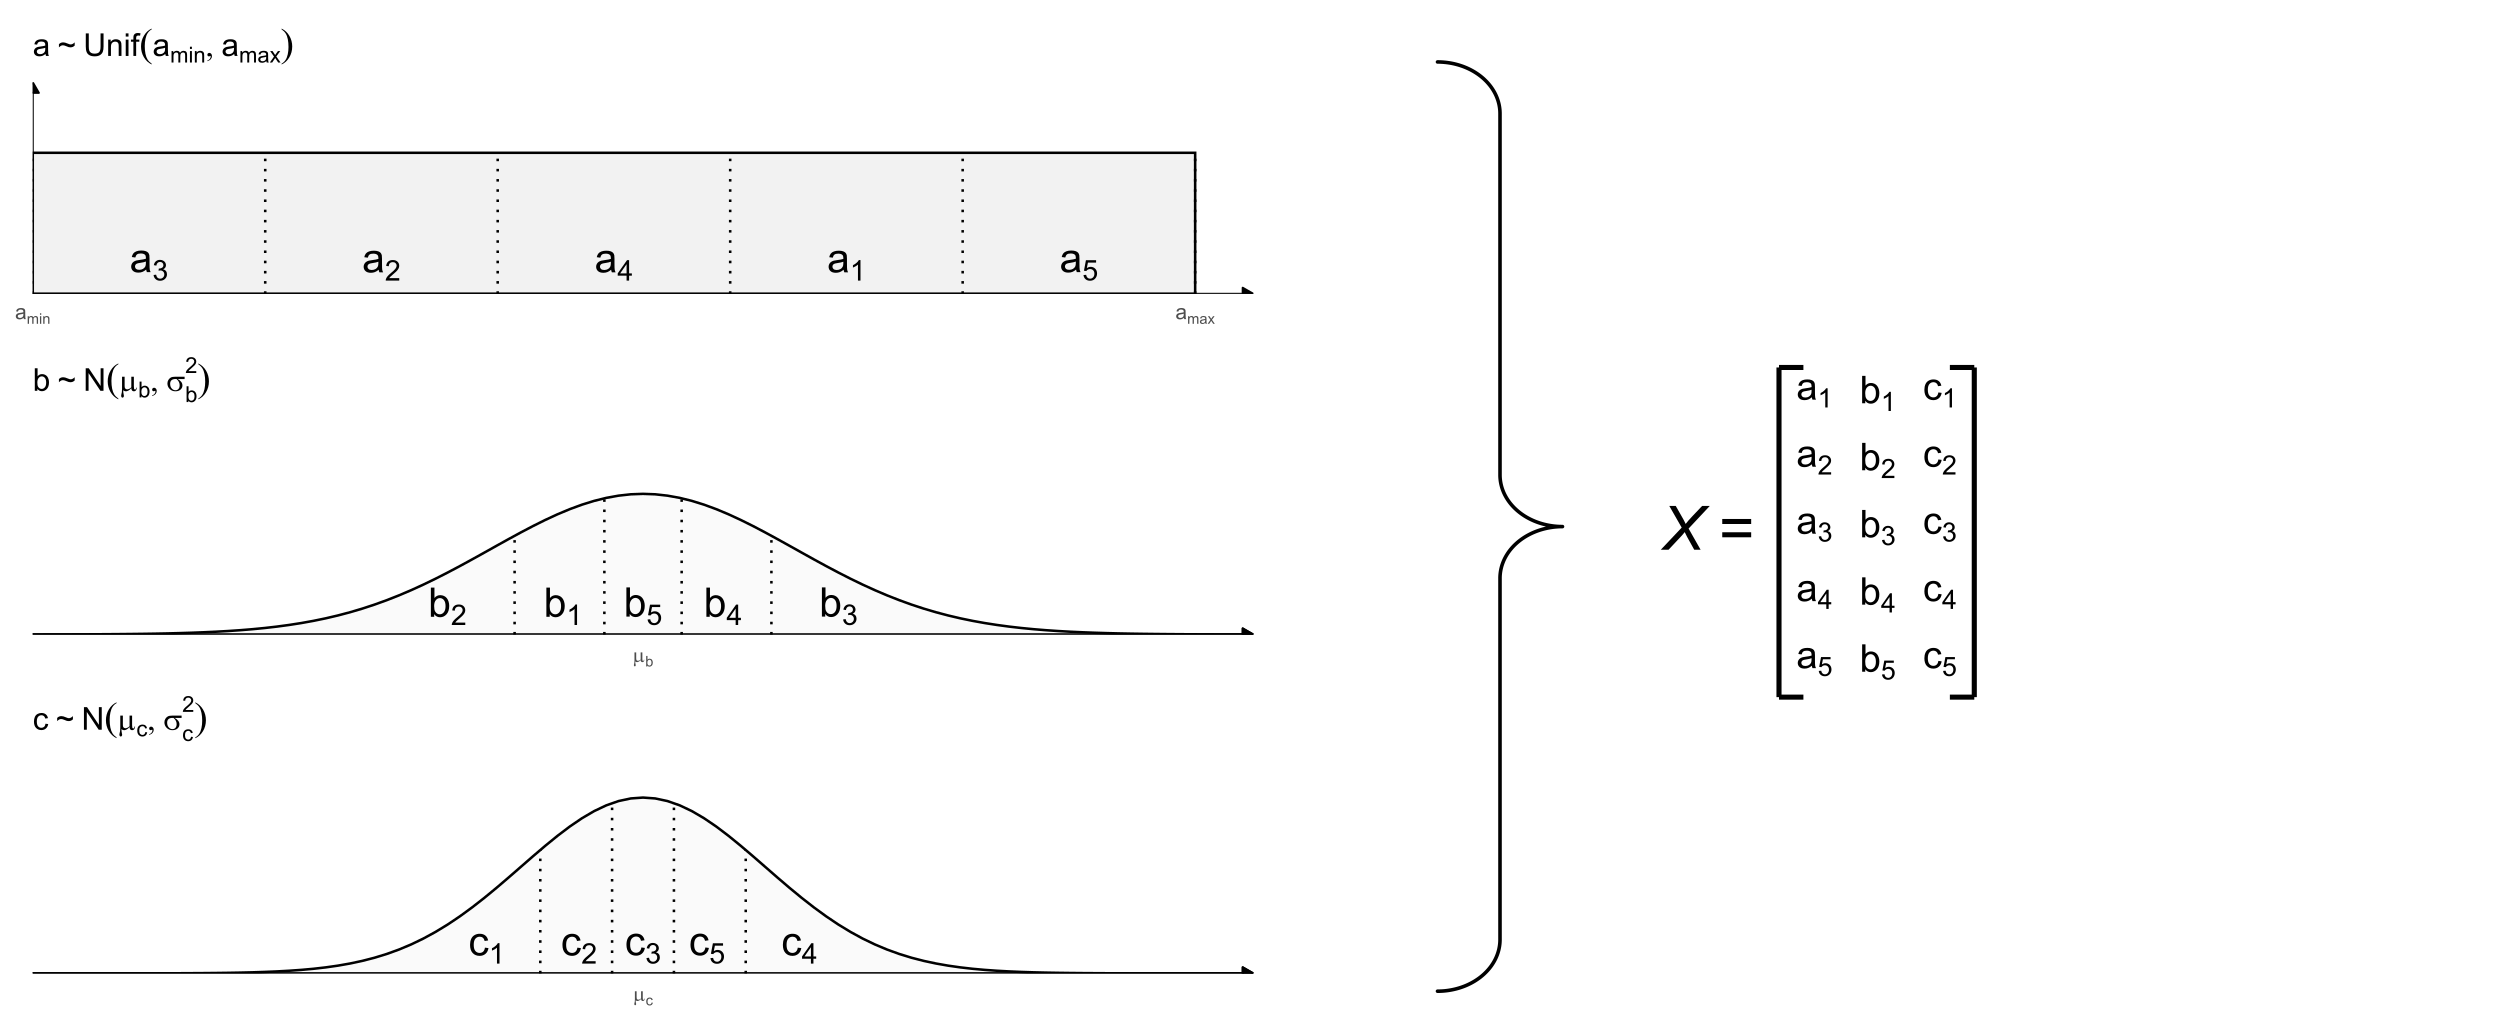 <?xml version="1.0" encoding="UTF-8"?>
<svg xmlns="http://www.w3.org/2000/svg" xmlns:xlink="http://www.w3.org/1999/xlink" width="1046" height="432" viewBox="0 0 1046 432">
<defs>
<g>
<g id="glyph-0-0">
<path d="M 6.902 -1.094 C 6.348 -0.621 5.812 -0.285 5.297 -0.09 C 4.785 0.102 4.23 0.199 3.645 0.199 C 2.672 0.199 1.922 -0.039 1.402 -0.512 C 0.879 -0.988 0.617 -1.594 0.617 -2.336 C 0.617 -2.766 0.715 -3.164 0.914 -3.523 C 1.109 -3.879 1.367 -4.168 1.688 -4.383 C 2.008 -4.602 2.367 -4.766 2.766 -4.875 C 3.062 -4.953 3.508 -5.027 4.102 -5.102 C 5.312 -5.246 6.203 -5.418 6.777 -5.617 C 6.781 -5.824 6.785 -5.953 6.785 -6.012 C 6.785 -6.621 6.645 -7.051 6.359 -7.301 C 5.977 -7.641 5.406 -7.812 4.652 -7.812 C 3.945 -7.812 3.426 -7.688 3.09 -7.441 C 2.754 -7.191 2.504 -6.754 2.344 -6.125 L 0.875 -6.328 C 1.008 -6.953 1.227 -7.461 1.535 -7.848 C 1.84 -8.234 2.281 -8.531 2.859 -8.738 C 3.438 -8.949 4.105 -9.051 4.867 -9.051 C 5.625 -9.051 6.238 -8.965 6.711 -8.785 C 7.184 -8.609 7.531 -8.383 7.754 -8.113 C 7.973 -7.844 8.129 -7.504 8.219 -7.094 C 8.27 -6.84 8.293 -6.375 8.293 -5.711 L 8.293 -3.711 C 8.293 -2.316 8.324 -1.434 8.391 -1.062 C 8.453 -0.691 8.582 -0.34 8.77 0 L 7.203 0 C 7.047 -0.312 6.945 -0.676 6.902 -1.094 M 6.777 -4.441 C 6.23 -4.219 5.414 -4.031 4.328 -3.875 C 3.711 -3.789 3.273 -3.688 3.016 -3.574 C 2.762 -3.465 2.566 -3.301 2.426 -3.09 C 2.285 -2.875 2.219 -2.637 2.219 -2.375 C 2.219 -1.977 2.367 -1.641 2.672 -1.375 C 2.973 -1.109 3.418 -0.977 4 -0.977 C 4.578 -0.977 5.094 -1.102 5.543 -1.355 C 5.992 -1.605 6.324 -1.953 6.535 -2.391 C 6.695 -2.73 6.777 -3.23 6.777 -3.895 Z M 6.777 -4.441 "/>
</g>
<g id="glyph-0-1">
<path d="M 2.508 0 L 1.117 0 L 1.117 -12.219 L 2.617 -12.219 L 2.617 -7.859 C 3.25 -8.656 4.059 -9.051 5.043 -9.051 C 5.586 -9.051 6.102 -8.941 6.59 -8.723 C 7.074 -8.504 7.477 -8.195 7.789 -7.797 C 8.105 -7.402 8.352 -6.922 8.527 -6.359 C 8.707 -5.801 8.793 -5.199 8.793 -4.559 C 8.793 -3.043 8.418 -1.871 7.668 -1.043 C 6.918 -0.215 6.02 0.199 4.969 0.199 C 3.922 0.199 3.105 -0.234 2.508 -1.109 L 2.508 0 M 2.492 -4.492 C 2.492 -3.43 2.637 -2.664 2.926 -2.191 C 3.398 -1.418 4.039 -1.035 4.844 -1.035 C 5.5 -1.035 6.066 -1.32 6.543 -1.887 C 7.023 -2.457 7.262 -3.305 7.262 -4.434 C 7.262 -5.59 7.031 -6.445 6.574 -6.992 C 6.113 -7.543 5.559 -7.82 4.91 -7.82 C 4.254 -7.82 3.688 -7.535 3.211 -6.965 C 2.73 -6.395 2.492 -5.57 2.492 -4.492 Z M 2.492 -4.492 "/>
</g>
<g id="glyph-0-2">
<path d="M 6.902 -3.242 L 8.379 -3.051 C 8.215 -2.035 7.805 -1.238 7.141 -0.664 C 6.477 -0.086 5.66 0.199 4.691 0.199 C 3.48 0.199 2.508 -0.195 1.77 -0.988 C 1.035 -1.781 0.668 -2.914 0.668 -4.395 C 0.668 -5.348 0.824 -6.184 1.141 -6.902 C 1.457 -7.617 1.941 -8.156 2.59 -8.516 C 3.234 -8.875 3.941 -9.051 4.703 -9.051 C 5.664 -9.051 6.449 -8.809 7.059 -8.324 C 7.672 -7.836 8.062 -7.148 8.234 -6.25 L 6.777 -6.027 C 6.637 -6.621 6.391 -7.07 6.039 -7.367 C 5.688 -7.668 5.262 -7.82 4.758 -7.82 C 4.004 -7.82 3.391 -7.547 2.918 -7.008 C 2.445 -6.465 2.207 -5.605 2.207 -4.434 C 2.207 -3.246 2.438 -2.383 2.891 -1.844 C 3.348 -1.305 3.941 -1.035 4.676 -1.035 C 5.266 -1.035 5.758 -1.215 6.152 -1.574 C 6.547 -1.938 6.797 -2.492 6.902 -3.242 Z M 6.902 -3.242 "/>
</g>
<g id="glyph-1-0">
<path d="M 0.5 -2.258 L 1.551 -2.398 C 1.672 -1.805 1.879 -1.375 2.168 -1.113 C 2.457 -0.848 2.809 -0.719 3.227 -0.719 C 3.723 -0.719 4.137 -0.891 4.477 -1.23 C 4.82 -1.574 4.988 -1.996 4.988 -2.504 C 4.988 -2.984 4.832 -3.383 4.516 -3.695 C 4.203 -4.008 3.801 -4.168 3.312 -4.168 C 3.117 -4.168 2.867 -4.129 2.574 -4.051 L 2.691 -4.973 C 2.762 -4.965 2.816 -4.961 2.859 -4.961 C 3.305 -4.961 3.711 -5.078 4.066 -5.309 C 4.426 -5.543 4.605 -5.902 4.605 -6.391 C 4.605 -6.773 4.473 -7.094 4.215 -7.348 C 3.953 -7.598 3.617 -7.727 3.203 -7.727 C 2.797 -7.727 2.453 -7.598 2.184 -7.34 C 1.91 -7.082 1.734 -6.699 1.656 -6.184 L 0.605 -6.371 C 0.734 -7.074 1.027 -7.621 1.48 -8.008 C 1.938 -8.395 2.504 -8.59 3.18 -8.59 C 3.648 -8.59 4.078 -8.488 4.469 -8.289 C 4.863 -8.09 5.164 -7.816 5.371 -7.469 C 5.578 -7.121 5.684 -6.754 5.684 -6.367 C 5.684 -5.996 5.586 -5.66 5.387 -5.355 C 5.188 -5.055 4.895 -4.812 4.504 -4.633 C 5.012 -4.516 5.402 -4.273 5.684 -3.906 C 5.965 -3.539 6.102 -3.078 6.102 -2.527 C 6.102 -1.781 5.832 -1.148 5.285 -0.629 C 4.742 -0.109 4.055 0.152 3.223 0.152 C 2.469 0.152 1.848 -0.07 1.352 -0.52 C 0.855 -0.965 0.57 -1.547 0.5 -2.258 Z M 0.5 -2.258 "/>
</g>
<g id="glyph-1-1">
<path d="M 6.016 -1.008 L 6.016 0 L 0.363 0 C 0.355 -0.254 0.395 -0.496 0.484 -0.73 C 0.629 -1.113 0.859 -1.492 1.176 -1.867 C 1.492 -2.242 1.949 -2.672 2.551 -3.164 C 3.48 -3.926 4.109 -4.527 4.434 -4.973 C 4.762 -5.418 4.926 -5.84 4.926 -6.238 C 4.926 -6.652 4.777 -7.004 4.477 -7.289 C 4.18 -7.578 3.793 -7.719 3.312 -7.719 C 2.809 -7.719 2.402 -7.566 2.102 -7.266 C 1.797 -6.961 1.645 -6.543 1.641 -6.004 L 0.559 -6.113 C 0.633 -6.922 0.914 -7.535 1.395 -7.957 C 1.875 -8.379 2.523 -8.59 3.336 -8.59 C 4.16 -8.59 4.809 -8.363 5.285 -7.906 C 5.766 -7.453 6.004 -6.887 6.004 -6.215 C 6.004 -5.871 5.934 -5.535 5.793 -5.203 C 5.652 -4.875 5.422 -4.527 5.098 -4.16 C 4.773 -3.793 4.23 -3.293 3.477 -2.656 C 2.848 -2.125 2.441 -1.766 2.266 -1.578 C 2.086 -1.391 1.938 -1.199 1.82 -1.008 Z M 6.016 -1.008 "/>
</g>
<g id="glyph-1-2">
<path d="M 3.863 0 L 3.863 -2.047 L 0.152 -2.047 L 0.152 -3.012 L 4.055 -8.555 L 4.914 -8.555 L 4.914 -3.012 L 6.07 -3.012 L 6.07 -2.047 L 4.914 -2.047 L 4.914 0 L 3.863 0 M 3.863 -3.012 L 3.863 -6.867 L 1.184 -3.012 Z M 3.863 -3.012 "/>
</g>
<g id="glyph-1-3">
<path d="M 4.453 0 L 3.402 0 L 3.402 -6.691 C 3.148 -6.453 2.816 -6.211 2.406 -5.969 C 1.996 -5.727 1.629 -5.547 1.301 -5.426 L 1.301 -6.441 C 1.887 -6.719 2.402 -7.051 2.84 -7.445 C 3.281 -7.84 3.594 -8.219 3.773 -8.59 L 4.453 -8.59 Z M 4.453 0 "/>
</g>
<g id="glyph-1-4">
<path d="M 0.496 -2.242 L 1.598 -2.336 C 1.68 -1.797 1.871 -1.395 2.168 -1.125 C 2.465 -0.852 2.824 -0.719 3.246 -0.719 C 3.75 -0.719 4.18 -0.91 4.527 -1.289 C 4.879 -1.672 5.055 -2.176 5.055 -2.809 C 5.055 -3.406 4.887 -3.879 4.547 -4.223 C 4.211 -4.57 3.77 -4.742 3.227 -4.742 C 2.887 -4.742 2.582 -4.668 2.312 -4.512 C 2.039 -4.359 1.824 -4.16 1.668 -3.914 L 0.684 -4.043 L 1.512 -8.438 L 5.766 -8.438 L 5.766 -7.434 L 2.352 -7.434 L 1.891 -5.137 C 2.402 -5.492 2.941 -5.672 3.508 -5.672 C 4.254 -5.672 4.883 -5.414 5.398 -4.895 C 5.91 -4.379 6.168 -3.715 6.168 -2.898 C 6.168 -2.125 5.941 -1.457 5.492 -0.895 C 4.941 -0.199 4.195 0.145 3.246 0.145 C 2.465 0.145 1.832 -0.07 1.34 -0.508 C 0.848 -0.941 0.566 -1.52 0.496 -2.242 Z M 0.496 -2.242 "/>
</g>
<g id="glyph-2-0">
<path d="M 3.559 -0.562 C 3.27 -0.32 2.996 -0.148 2.73 -0.047 C 2.465 0.055 2.18 0.102 1.879 0.102 C 1.375 0.102 0.992 -0.02 0.723 -0.266 C 0.453 -0.508 0.316 -0.82 0.316 -1.203 C 0.316 -1.426 0.367 -1.629 0.469 -1.816 C 0.57 -2 0.707 -2.148 0.871 -2.262 C 1.035 -2.371 1.219 -2.457 1.426 -2.516 C 1.578 -2.555 1.809 -2.594 2.113 -2.629 C 2.738 -2.703 3.199 -2.793 3.492 -2.895 C 3.496 -3.004 3.496 -3.07 3.496 -3.098 C 3.496 -3.414 3.426 -3.637 3.277 -3.766 C 3.082 -3.938 2.789 -4.027 2.398 -4.027 C 2.035 -4.027 1.766 -3.961 1.594 -3.836 C 1.418 -3.707 1.289 -3.48 1.207 -3.16 L 0.453 -3.262 C 0.52 -3.586 0.633 -3.848 0.789 -4.047 C 0.949 -4.246 1.176 -4.398 1.473 -4.504 C 1.773 -4.613 2.117 -4.668 2.508 -4.668 C 2.898 -4.668 3.215 -4.621 3.461 -4.527 C 3.703 -4.438 3.883 -4.32 3.996 -4.184 C 4.109 -4.043 4.191 -3.867 4.238 -3.656 C 4.262 -3.523 4.273 -3.289 4.273 -2.945 L 4.273 -1.914 C 4.273 -1.191 4.293 -0.738 4.324 -0.547 C 4.359 -0.355 4.422 -0.176 4.52 0 L 3.711 0 C 3.633 -0.16 3.582 -0.348 3.559 -0.562 M 3.492 -2.289 C 3.211 -2.176 2.793 -2.078 2.23 -2 C 1.91 -1.953 1.688 -1.902 1.555 -1.844 C 1.422 -1.785 1.32 -1.703 1.25 -1.594 C 1.18 -1.48 1.145 -1.359 1.145 -1.227 C 1.145 -1.02 1.223 -0.848 1.379 -0.711 C 1.535 -0.57 1.762 -0.504 2.062 -0.504 C 2.359 -0.504 2.625 -0.566 2.859 -0.699 C 3.09 -0.828 3.262 -1.008 3.367 -1.234 C 3.453 -1.406 3.492 -1.664 3.492 -2.008 Z M 3.492 -2.289 "/>
</g>
<g id="glyph-3-0">
<path d="M 0.406 0 L 0.406 -3.195 L 0.891 -3.195 L 0.891 -2.746 C 0.992 -2.902 1.125 -3.027 1.289 -3.125 C 1.457 -3.219 1.645 -3.266 1.859 -3.266 C 2.094 -3.266 2.289 -3.219 2.441 -3.117 C 2.594 -3.02 2.699 -2.883 2.762 -2.707 C 3.016 -3.078 3.344 -3.266 3.746 -3.266 C 4.066 -3.266 4.309 -3.18 4.48 -3.004 C 4.648 -2.828 4.734 -2.559 4.734 -2.191 L 4.734 0 L 4.195 0 L 4.195 -2.012 C 4.195 -2.23 4.18 -2.383 4.145 -2.48 C 4.109 -2.574 4.043 -2.652 3.953 -2.711 C 3.859 -2.77 3.75 -2.797 3.629 -2.797 C 3.402 -2.797 3.215 -2.723 3.066 -2.574 C 2.918 -2.422 2.844 -2.184 2.844 -1.855 L 2.844 0 L 2.305 0 L 2.305 -2.074 C 2.305 -2.316 2.262 -2.496 2.172 -2.617 C 2.082 -2.738 1.938 -2.797 1.738 -2.797 C 1.586 -2.797 1.445 -2.758 1.316 -2.676 C 1.188 -2.598 1.094 -2.48 1.035 -2.324 C 0.977 -2.172 0.949 -1.949 0.949 -1.656 L 0.949 0 Z M 0.406 0 "/>
</g>
<g id="glyph-3-1">
<path d="M 0.41 -3.785 L 0.41 -4.41 L 0.949 -4.41 L 0.949 -3.785 L 0.41 -3.785 M 0.41 0 L 0.41 -3.195 L 0.949 -3.195 L 0.949 0 Z M 0.41 0 "/>
</g>
<g id="glyph-3-2">
<path d="M 0.406 0 L 0.406 -3.195 L 0.895 -3.195 L 0.895 -2.738 C 1.129 -3.09 1.469 -3.266 1.91 -3.266 C 2.102 -3.266 2.281 -3.23 2.441 -3.164 C 2.602 -3.094 2.723 -3.004 2.805 -2.891 C 2.883 -2.777 2.941 -2.645 2.973 -2.492 C 2.992 -2.391 3 -2.215 3 -1.965 L 3 0 L 2.461 0 L 2.461 -1.941 C 2.461 -2.164 2.438 -2.328 2.398 -2.438 C 2.355 -2.547 2.281 -2.633 2.172 -2.699 C 2.066 -2.766 1.941 -2.797 1.797 -2.797 C 1.566 -2.797 1.367 -2.723 1.199 -2.578 C 1.031 -2.43 0.949 -2.152 0.949 -1.746 L 0.949 0 Z M 0.406 0 "/>
</g>
<g id="glyph-3-3">
<path d="M 2.492 -0.395 C 2.289 -0.223 2.098 -0.102 1.91 -0.031 C 1.727 0.035 1.527 0.07 1.312 0.07 C 0.965 0.07 0.695 -0.012 0.504 -0.184 C 0.316 -0.355 0.223 -0.574 0.223 -0.844 C 0.223 -1 0.258 -1.141 0.328 -1.27 C 0.402 -1.398 0.492 -1.504 0.609 -1.582 C 0.723 -1.66 0.855 -1.719 1 -1.758 C 1.105 -1.789 1.266 -1.816 1.48 -1.84 C 1.918 -1.895 2.238 -1.953 2.445 -2.027 C 2.449 -2.102 2.449 -2.148 2.449 -2.168 C 2.449 -2.391 2.398 -2.543 2.297 -2.637 C 2.156 -2.758 1.949 -2.816 1.68 -2.816 C 1.422 -2.816 1.234 -2.773 1.113 -2.684 C 0.992 -2.594 0.902 -2.438 0.844 -2.211 L 0.316 -2.281 C 0.363 -2.508 0.441 -2.691 0.555 -2.832 C 0.664 -2.973 0.824 -3.078 1.031 -3.152 C 1.238 -3.23 1.48 -3.266 1.758 -3.266 C 2.027 -3.266 2.25 -3.234 2.422 -3.172 C 2.59 -3.105 2.719 -3.023 2.797 -2.93 C 2.879 -2.832 2.934 -2.707 2.965 -2.559 C 2.984 -2.469 2.992 -2.301 2.992 -2.059 L 2.992 -1.34 C 2.992 -0.836 3.004 -0.516 3.027 -0.383 C 3.051 -0.25 3.098 -0.121 3.164 0 L 2.598 0 C 2.543 -0.113 2.508 -0.242 2.492 -0.395 M 2.445 -1.602 C 2.25 -1.523 1.953 -1.453 1.562 -1.398 C 1.34 -1.367 1.18 -1.332 1.09 -1.289 C 0.996 -1.25 0.926 -1.191 0.875 -1.113 C 0.824 -1.039 0.801 -0.953 0.801 -0.855 C 0.801 -0.711 0.855 -0.594 0.965 -0.496 C 1.074 -0.398 1.234 -0.352 1.445 -0.352 C 1.652 -0.352 1.836 -0.398 2 -0.488 C 2.164 -0.578 2.281 -0.703 2.359 -0.863 C 2.418 -0.984 2.445 -1.168 2.445 -1.406 Z M 2.445 -1.602 "/>
</g>
<g id="glyph-3-4">
<path d="M 0.047 0 L 1.211 -1.66 L 0.133 -3.195 L 0.809 -3.195 L 1.301 -2.445 C 1.391 -2.305 1.465 -2.184 1.523 -2.086 C 1.609 -2.219 1.691 -2.336 1.766 -2.438 L 2.305 -3.195 L 2.949 -3.195 L 1.848 -1.691 L 3.035 0 L 2.371 0 L 1.715 -0.992 L 1.539 -1.262 L 0.699 0 Z M 0.047 0 "/>
</g>
<g id="glyph-3-5">
<path d="M 0.906 0 L 0.402 0 L 0.402 -4.41 L 0.945 -4.41 L 0.945 -2.836 C 1.172 -3.125 1.465 -3.266 1.82 -3.266 C 2.016 -3.266 2.203 -3.227 2.379 -3.148 C 2.555 -3.07 2.699 -2.957 2.812 -2.812 C 2.926 -2.672 3.012 -2.496 3.078 -2.297 C 3.141 -2.094 3.172 -1.875 3.172 -1.645 C 3.172 -1.098 3.039 -0.676 2.766 -0.375 C 2.496 -0.078 2.172 0.07 1.793 0.07 C 1.414 0.07 1.121 -0.086 0.906 -0.398 L 0.906 0 M 0.898 -1.621 C 0.898 -1.238 0.953 -0.961 1.055 -0.793 C 1.227 -0.512 1.457 -0.371 1.746 -0.371 C 1.984 -0.371 2.188 -0.477 2.359 -0.68 C 2.535 -0.887 2.621 -1.191 2.621 -1.602 C 2.621 -2.016 2.535 -2.324 2.371 -2.523 C 2.207 -2.723 2.008 -2.82 1.773 -2.82 C 1.535 -2.82 1.332 -2.719 1.156 -2.512 C 0.984 -2.309 0.898 -2.012 0.898 -1.621 Z M 0.898 -1.621 "/>
</g>
<g id="glyph-3-6">
<path d="M 2.492 -1.172 L 3.023 -1.102 C 2.965 -0.734 2.816 -0.445 2.578 -0.238 C 2.336 -0.031 2.043 0.07 1.695 0.07 C 1.258 0.07 0.906 -0.07 0.641 -0.355 C 0.375 -0.641 0.242 -1.051 0.242 -1.586 C 0.242 -1.93 0.297 -2.23 0.41 -2.492 C 0.527 -2.75 0.699 -2.941 0.934 -3.074 C 1.168 -3.203 1.422 -3.266 1.695 -3.266 C 2.043 -3.266 2.328 -3.18 2.547 -3.004 C 2.77 -2.828 2.91 -2.578 2.973 -2.258 L 2.445 -2.176 C 2.395 -2.391 2.305 -2.551 2.18 -2.66 C 2.051 -2.766 1.898 -2.82 1.719 -2.82 C 1.445 -2.82 1.223 -2.723 1.055 -2.527 C 0.883 -2.332 0.797 -2.023 0.797 -1.602 C 0.797 -1.172 0.879 -0.859 1.043 -0.664 C 1.207 -0.469 1.422 -0.371 1.688 -0.371 C 1.898 -0.371 2.078 -0.438 2.219 -0.57 C 2.363 -0.699 2.453 -0.898 2.492 -1.172 Z M 2.492 -1.172 "/>
</g>
<g id="glyph-4-0">
<path d="M 5.336 -0.844 C 4.906 -0.48 4.492 -0.223 4.098 -0.07 C 3.699 0.078 3.273 0.156 2.816 0.156 C 2.066 0.156 1.488 -0.027 1.082 -0.395 C 0.68 -0.766 0.477 -1.234 0.477 -1.805 C 0.477 -2.141 0.555 -2.445 0.707 -2.723 C 0.859 -3 1.059 -3.223 1.305 -3.391 C 1.551 -3.559 1.832 -3.684 2.141 -3.77 C 2.367 -3.832 2.711 -3.887 3.172 -3.945 C 4.109 -4.055 4.797 -4.188 5.238 -4.344 C 5.246 -4.504 5.246 -4.605 5.246 -4.648 C 5.246 -5.121 5.137 -5.453 4.918 -5.645 C 4.621 -5.906 4.18 -6.039 3.598 -6.039 C 3.051 -6.039 2.648 -5.945 2.387 -5.754 C 2.129 -5.562 1.938 -5.223 1.812 -4.738 L 0.676 -4.891 C 0.781 -5.379 0.949 -5.77 1.188 -6.066 C 1.422 -6.367 1.766 -6.598 2.211 -6.758 C 2.656 -6.918 3.176 -7 3.766 -7 C 4.348 -7 4.824 -6.93 5.188 -6.793 C 5.555 -6.656 5.82 -6.484 5.992 -6.273 C 6.164 -6.066 6.285 -5.805 6.355 -5.484 C 6.395 -5.289 6.414 -4.93 6.414 -4.414 L 6.414 -2.867 C 6.414 -1.789 6.438 -1.109 6.488 -0.82 C 6.535 -0.535 6.633 -0.262 6.781 0 L 5.57 0 C 5.449 -0.242 5.371 -0.523 5.336 -0.844 M 5.238 -3.434 C 4.82 -3.262 4.188 -3.117 3.344 -2.996 C 2.867 -2.93 2.531 -2.852 2.332 -2.766 C 2.137 -2.68 1.984 -2.555 1.875 -2.387 C 1.77 -2.223 1.715 -2.039 1.715 -1.836 C 1.715 -1.527 1.832 -1.27 2.066 -1.062 C 2.301 -0.855 2.641 -0.754 3.094 -0.754 C 3.539 -0.754 3.938 -0.852 4.285 -1.047 C 4.633 -1.242 4.891 -1.512 5.055 -1.852 C 5.176 -2.113 5.238 -2.5 5.238 -3.012 Z M 5.238 -3.434 "/>
</g>
<g id="glyph-4-1">
<path d="M 0.562 -3.59 L 0.562 -4.91 C 1.016 -5.426 1.613 -5.684 2.352 -5.684 C 2.609 -5.684 2.883 -5.648 3.164 -5.57 C 3.449 -5.496 3.852 -5.348 4.375 -5.125 C 4.672 -5 4.895 -4.918 5.043 -4.879 C 5.191 -4.84 5.34 -4.82 5.492 -4.82 C 5.77 -4.82 6.059 -4.906 6.359 -5.074 C 6.656 -5.238 6.922 -5.449 7.156 -5.703 L 7.156 -4.336 C 6.879 -4.078 6.602 -3.895 6.32 -3.777 C 6.039 -3.66 5.723 -3.602 5.367 -3.602 C 5.109 -3.602 4.863 -3.633 4.633 -3.691 C 4.398 -3.754 4.023 -3.898 3.516 -4.125 C 3.008 -4.352 2.582 -4.465 2.242 -4.465 C 1.969 -4.465 1.711 -4.406 1.465 -4.289 C 1.223 -4.172 0.922 -3.938 0.562 -3.59 Z M 0.562 -3.59 "/>
</g>
<g id="glyph-4-2">
<path d="M 7.219 -9.449 L 8.469 -9.449 L 8.469 -3.988 C 8.469 -3.039 8.363 -2.285 8.148 -1.727 C 7.934 -1.168 7.543 -0.715 6.984 -0.363 C 6.422 -0.016 5.688 0.16 4.777 0.16 C 3.891 0.16 3.168 0.008 2.605 -0.297 C 2.039 -0.602 1.641 -1.043 1.398 -1.621 C 1.156 -2.199 1.039 -2.988 1.039 -3.988 L 1.039 -9.449 L 2.289 -9.449 L 2.289 -3.996 C 2.289 -3.176 2.363 -2.57 2.516 -2.184 C 2.668 -1.793 2.93 -1.492 3.305 -1.281 C 3.676 -1.07 4.129 -0.969 4.668 -0.969 C 5.586 -0.969 6.242 -1.176 6.633 -1.594 C 7.023 -2.008 7.219 -2.809 7.219 -3.996 Z M 7.219 -9.449 "/>
</g>
<g id="glyph-4-3">
<path d="M 0.871 0 L 0.871 -6.844 L 1.914 -6.844 L 1.914 -5.871 C 2.418 -6.625 3.145 -7 4.094 -7 C 4.504 -7 4.883 -6.926 5.23 -6.777 C 5.578 -6.629 5.836 -6.434 6.008 -6.195 C 6.18 -5.953 6.301 -5.668 6.367 -5.336 C 6.41 -5.121 6.434 -4.746 6.434 -4.207 L 6.434 0 L 5.273 0 L 5.273 -4.164 C 5.273 -4.637 5.227 -4.988 5.137 -5.223 C 5.047 -5.457 4.887 -5.645 4.656 -5.785 C 4.426 -5.926 4.156 -5.992 3.848 -5.992 C 3.355 -5.992 2.926 -5.836 2.57 -5.523 C 2.211 -5.211 2.031 -4.613 2.031 -3.738 L 2.031 0 Z M 0.871 0 "/>
</g>
<g id="glyph-4-4">
<path d="M 0.875 -8.113 L 0.875 -9.449 L 2.035 -9.449 L 2.035 -8.113 L 0.875 -8.113 M 0.875 0 L 0.875 -6.844 L 2.035 -6.844 L 2.035 0 Z M 0.875 0 "/>
</g>
<g id="glyph-4-5">
<path d="M 1.148 0 L 1.148 -5.941 L 0.121 -5.941 L 0.121 -6.844 L 1.148 -6.844 L 1.148 -7.574 C 1.148 -8.031 1.188 -8.375 1.27 -8.598 C 1.383 -8.898 1.578 -9.145 1.859 -9.328 C 2.141 -9.516 2.535 -9.609 3.043 -9.609 C 3.367 -9.609 3.73 -9.57 4.125 -9.492 L 3.949 -8.48 C 3.711 -8.523 3.484 -8.547 3.27 -8.547 C 2.914 -8.547 2.668 -8.473 2.52 -8.32 C 2.375 -8.172 2.301 -7.891 2.301 -7.477 L 2.301 -6.844 L 3.637 -6.844 L 3.637 -5.941 L 2.301 -5.941 L 2.301 0 Z M 1.148 0 "/>
</g>
<g id="glyph-4-6">
<path d="M 1.941 0 L 0.863 0 L 0.863 -9.449 L 2.023 -9.449 L 2.023 -6.078 C 2.516 -6.691 3.141 -7 3.898 -7 C 4.32 -7 4.719 -6.914 5.094 -6.746 C 5.473 -6.574 5.781 -6.336 6.023 -6.031 C 6.266 -5.723 6.457 -5.352 6.594 -4.918 C 6.73 -4.484 6.801 -4.02 6.801 -3.527 C 6.801 -2.352 6.508 -1.445 5.93 -0.805 C 5.352 -0.164 4.652 0.156 3.84 0.156 C 3.035 0.156 2.398 -0.184 1.941 -0.855 L 1.941 0 M 1.926 -3.473 C 1.926 -2.652 2.039 -2.059 2.262 -1.695 C 2.629 -1.098 3.121 -0.801 3.746 -0.801 C 4.25 -0.801 4.691 -1.02 5.059 -1.461 C 5.43 -1.898 5.613 -2.555 5.613 -3.43 C 5.613 -4.324 5.438 -4.98 5.082 -5.406 C 4.727 -5.832 4.301 -6.047 3.797 -6.047 C 3.289 -6.047 2.852 -5.824 2.48 -5.387 C 2.113 -4.945 1.926 -4.309 1.926 -3.473 Z M 1.926 -3.473 "/>
</g>
<g id="glyph-4-7">
<path d="M 1.004 0 L 1.004 -9.449 L 2.289 -9.449 L 7.25 -2.031 L 7.25 -9.449 L 8.449 -9.449 L 8.449 0 L 7.168 0 L 2.203 -7.426 L 2.203 0 Z M 1.004 0 "/>
</g>
<g id="glyph-4-8">
<path d="M 5.336 -2.508 L 6.477 -2.359 C 6.352 -1.574 6.035 -0.957 5.52 -0.512 C 5.008 -0.066 4.375 0.156 3.629 0.156 C 2.691 0.156 1.938 -0.152 1.371 -0.766 C 0.801 -1.375 0.516 -2.254 0.516 -3.398 C 0.516 -4.137 0.637 -4.781 0.883 -5.336 C 1.129 -5.891 1.5 -6.309 2 -6.582 C 2.5 -6.859 3.047 -7 3.637 -7 C 4.379 -7 4.988 -6.812 5.461 -6.438 C 5.934 -6.059 6.234 -5.527 6.367 -4.836 L 5.238 -4.66 C 5.133 -5.121 4.941 -5.465 4.668 -5.699 C 4.398 -5.93 4.066 -6.047 3.68 -6.047 C 3.098 -6.047 2.621 -5.836 2.258 -5.418 C 1.891 -5 1.707 -4.336 1.707 -3.43 C 1.707 -2.508 1.883 -1.84 2.238 -1.426 C 2.59 -1.008 3.047 -0.801 3.617 -0.801 C 4.07 -0.801 4.453 -0.938 4.758 -1.219 C 5.062 -1.496 5.254 -1.926 5.336 -2.508 Z M 5.336 -2.508 "/>
</g>
<g id="glyph-5-0">
<path d="M 5.125 3.215 L 5.125 3.562 C 3.723 2.863 2.629 1.84 1.848 0.488 C 1.066 -0.863 0.676 -2.344 0.676 -3.949 C 0.676 -5.617 1.086 -7.141 1.91 -8.512 C 2.73 -9.883 3.801 -10.867 5.125 -11.457 L 5.125 -11.117 C 4.465 -10.754 3.922 -10.254 3.496 -9.621 C 3.07 -8.984 2.754 -8.18 2.547 -7.207 C 2.336 -6.23 2.23 -5.215 2.23 -4.156 C 2.23 -2.961 2.328 -1.879 2.523 -0.91 C 2.715 0.055 3.012 0.859 3.406 1.496 C 3.805 2.133 4.379 2.703 5.125 3.215 Z M 5.125 3.215 "/>
</g>
<g id="glyph-5-1">
<path d="M 0.363 -11.117 L 0.363 -11.457 C 1.766 -10.766 2.855 -9.742 3.637 -8.391 C 4.418 -7.039 4.809 -5.562 4.809 -3.957 C 4.809 -2.285 4.398 -0.762 3.578 0.613 C 2.754 1.988 1.684 2.969 0.363 3.562 L 0.363 3.215 C 1.027 2.848 1.574 2.352 2 1.715 C 2.422 1.082 2.738 0.277 2.945 -0.691 C 3.152 -1.664 3.254 -2.684 3.254 -3.746 C 3.254 -4.938 3.16 -6.02 2.969 -6.988 C 2.777 -7.957 2.484 -8.762 2.082 -9.398 C 1.684 -10.035 1.109 -10.609 0.363 -11.117 Z M 0.363 -11.117 "/>
</g>
<g id="glyph-6-0">
<path d="M 0.609 0 L 0.609 -4.793 L 1.336 -4.793 L 1.336 -4.121 C 1.484 -4.355 1.688 -4.543 1.934 -4.684 C 2.184 -4.828 2.469 -4.898 2.789 -4.898 C 3.145 -4.898 3.434 -4.824 3.66 -4.68 C 3.887 -4.531 4.047 -4.324 4.141 -4.059 C 4.52 -4.621 5.016 -4.898 5.621 -4.898 C 6.098 -4.898 6.461 -4.77 6.719 -4.504 C 6.973 -4.242 7.102 -3.836 7.102 -3.289 L 7.102 0 L 6.293 0 L 6.293 -3.02 C 6.293 -3.344 6.266 -3.578 6.215 -3.719 C 6.164 -3.863 6.066 -3.977 5.93 -4.066 C 5.789 -4.152 5.629 -4.195 5.441 -4.195 C 5.105 -4.195 4.824 -4.082 4.602 -3.859 C 4.379 -3.637 4.27 -3.277 4.27 -2.785 L 4.27 0 L 3.457 0 L 3.457 -3.113 C 3.457 -3.473 3.391 -3.746 3.258 -3.926 C 3.125 -4.105 2.91 -4.195 2.609 -4.195 C 2.379 -4.195 2.168 -4.137 1.973 -4.016 C 1.781 -3.895 1.641 -3.719 1.551 -3.488 C 1.465 -3.258 1.422 -2.922 1.422 -2.484 L 1.422 0 Z M 0.609 0 "/>
</g>
<g id="glyph-6-1">
<path d="M 0.613 -5.68 L 0.613 -6.613 L 1.426 -6.613 L 1.426 -5.68 L 0.613 -5.68 M 0.613 0 L 0.613 -4.793 L 1.426 -4.793 L 1.426 0 Z M 0.613 0 "/>
</g>
<g id="glyph-6-2">
<path d="M 0.609 0 L 0.609 -4.793 L 1.34 -4.793 L 1.34 -4.109 C 1.691 -4.637 2.199 -4.898 2.863 -4.898 C 3.152 -4.898 3.418 -4.848 3.66 -4.742 C 3.902 -4.641 4.086 -4.504 4.203 -4.336 C 4.324 -4.168 4.41 -3.969 4.457 -3.734 C 4.488 -3.586 4.504 -3.32 4.504 -2.945 L 4.504 0 L 3.691 0 L 3.691 -2.914 C 3.691 -3.246 3.66 -3.492 3.598 -3.656 C 3.531 -3.82 3.422 -3.953 3.258 -4.051 C 3.098 -4.148 2.91 -4.195 2.695 -4.195 C 2.348 -4.195 2.051 -4.086 1.797 -3.867 C 1.547 -3.648 1.422 -3.23 1.422 -2.617 L 1.422 0 Z M 0.609 0 "/>
</g>
<g id="glyph-6-3">
<path d="M 3.734 -0.59 C 3.434 -0.336 3.145 -0.156 2.867 -0.051 C 2.59 0.055 2.289 0.109 1.973 0.109 C 1.445 0.109 1.039 -0.02 0.758 -0.277 C 0.477 -0.535 0.332 -0.863 0.332 -1.262 C 0.332 -1.496 0.387 -1.711 0.492 -1.906 C 0.602 -2.102 0.742 -2.254 0.914 -2.375 C 1.086 -2.492 1.281 -2.578 1.496 -2.641 C 1.656 -2.68 1.898 -2.723 2.219 -2.762 C 2.875 -2.84 3.359 -2.934 3.668 -3.039 C 3.672 -3.152 3.672 -3.223 3.672 -3.254 C 3.672 -3.582 3.598 -3.816 3.441 -3.953 C 3.234 -4.137 2.926 -4.227 2.516 -4.227 C 2.137 -4.227 1.855 -4.16 1.672 -4.027 C 1.488 -3.895 1.355 -3.656 1.27 -3.316 L 0.473 -3.426 C 0.547 -3.766 0.664 -4.039 0.832 -4.246 C 0.996 -4.457 1.234 -4.617 1.547 -4.73 C 1.859 -4.844 2.223 -4.898 2.637 -4.898 C 3.043 -4.898 3.375 -4.852 3.633 -4.754 C 3.887 -4.66 4.074 -4.539 4.195 -4.391 C 4.316 -4.246 4.402 -4.062 4.449 -3.84 C 4.477 -3.699 4.488 -3.453 4.488 -3.09 L 4.488 -2.008 C 4.488 -1.254 4.508 -0.773 4.543 -0.574 C 4.574 -0.375 4.645 -0.184 4.746 0 L 3.898 0 C 3.812 -0.168 3.758 -0.367 3.734 -0.59 M 3.668 -2.406 C 3.375 -2.285 2.93 -2.184 2.34 -2.098 C 2.008 -2.051 1.773 -1.996 1.633 -1.934 C 1.496 -1.875 1.387 -1.789 1.312 -1.672 C 1.238 -1.555 1.199 -1.426 1.199 -1.285 C 1.199 -1.07 1.281 -0.891 1.445 -0.746 C 1.609 -0.602 1.852 -0.527 2.164 -0.527 C 2.477 -0.527 2.758 -0.598 3 -0.734 C 3.242 -0.871 3.422 -1.059 3.539 -1.293 C 3.625 -1.477 3.668 -1.75 3.668 -2.105 Z M 3.668 -2.406 "/>
</g>
<g id="glyph-6-4">
<path d="M 0.066 0 L 1.816 -2.492 L 0.199 -4.793 L 1.215 -4.793 L 1.949 -3.668 C 2.086 -3.453 2.199 -3.277 2.281 -3.133 C 2.414 -3.328 2.535 -3.504 2.648 -3.66 L 3.457 -4.793 L 4.426 -4.793 L 2.77 -2.535 L 4.551 0 L 3.555 0 L 2.57 -1.488 L 2.309 -1.891 L 1.051 0 Z M 0.066 0 "/>
</g>
<g id="glyph-6-5">
<path d="M 1.359 0 L 0.605 0 L 0.605 -6.613 L 1.418 -6.613 L 1.418 -4.254 C 1.758 -4.684 2.195 -4.898 2.73 -4.898 C 3.023 -4.898 3.305 -4.84 3.566 -4.723 C 3.828 -4.602 4.047 -4.438 4.215 -4.223 C 4.387 -4.004 4.52 -3.746 4.617 -3.441 C 4.711 -3.137 4.762 -2.812 4.762 -2.469 C 4.762 -1.648 4.559 -1.012 4.152 -0.562 C 3.746 -0.117 3.258 0.109 2.688 0.109 C 2.125 0.109 1.68 -0.129 1.359 -0.602 L 1.359 0 M 1.348 -2.434 C 1.348 -1.855 1.426 -1.441 1.582 -1.188 C 1.84 -0.77 2.184 -0.559 2.621 -0.559 C 2.977 -0.559 3.281 -0.715 3.543 -1.023 C 3.801 -1.332 3.93 -1.789 3.93 -2.398 C 3.93 -3.027 3.805 -3.488 3.559 -3.785 C 3.309 -4.082 3.008 -4.23 2.656 -4.23 C 2.301 -4.23 1.996 -4.078 1.738 -3.77 C 1.477 -3.461 1.348 -3.016 1.348 -2.434 Z M 1.348 -2.434 "/>
</g>
<g id="glyph-6-6">
<path d="M 4.652 -0.781 L 4.652 0 L 0.281 0 C 0.273 -0.195 0.305 -0.383 0.375 -0.562 C 0.484 -0.863 0.664 -1.156 0.91 -1.445 C 1.152 -1.734 1.508 -2.066 1.973 -2.445 C 2.691 -3.035 3.176 -3.5 3.43 -3.848 C 3.68 -4.191 3.809 -4.516 3.809 -4.824 C 3.809 -5.145 3.691 -5.418 3.461 -5.637 C 3.234 -5.859 2.934 -5.969 2.562 -5.969 C 2.172 -5.969 1.859 -5.852 1.625 -5.617 C 1.391 -5.383 1.27 -5.059 1.27 -4.641 L 0.434 -4.727 C 0.492 -5.352 0.707 -5.824 1.078 -6.152 C 1.453 -6.477 1.953 -6.641 2.582 -6.641 C 3.215 -6.641 3.719 -6.465 4.086 -6.113 C 4.457 -5.762 4.641 -5.324 4.641 -4.805 C 4.641 -4.539 4.59 -4.281 4.48 -4.023 C 4.371 -3.77 4.191 -3.5 3.941 -3.219 C 3.691 -2.934 3.273 -2.547 2.688 -2.055 C 2.203 -1.645 1.891 -1.367 1.75 -1.219 C 1.613 -1.074 1.496 -0.93 1.406 -0.781 Z M 4.652 -0.781 "/>
</g>
<g id="glyph-6-7">
<path d="M 3.734 -1.754 L 4.535 -1.652 C 4.445 -1.102 4.223 -0.672 3.863 -0.359 C 3.504 -0.047 3.062 0.109 2.539 0.109 C 1.883 0.109 1.355 -0.105 0.957 -0.535 C 0.559 -0.965 0.359 -1.578 0.359 -2.379 C 0.359 -2.895 0.445 -3.348 0.617 -3.734 C 0.789 -4.125 1.051 -4.414 1.402 -4.609 C 1.75 -4.801 2.133 -4.898 2.543 -4.898 C 3.066 -4.898 3.492 -4.77 3.82 -4.504 C 4.152 -4.242 4.363 -3.867 4.457 -3.383 L 3.668 -3.262 C 3.594 -3.582 3.461 -3.824 3.27 -3.988 C 3.078 -4.152 2.848 -4.23 2.578 -4.23 C 2.168 -4.23 1.836 -4.086 1.578 -3.793 C 1.324 -3.5 1.195 -3.035 1.195 -2.398 C 1.195 -1.758 1.32 -1.289 1.566 -0.996 C 1.812 -0.707 2.133 -0.559 2.531 -0.559 C 2.852 -0.559 3.117 -0.656 3.328 -0.852 C 3.543 -1.047 3.68 -1.348 3.734 -1.754 Z M 3.734 -1.754 "/>
</g>
<g id="glyph-7-0">
<path d="M 0.711 2.199 L 0.711 1.914 C 1.152 1.77 1.496 1.543 1.738 1.234 C 1.98 0.926 2.102 0.605 2.102 0.266 C 2.102 0.168 2.082 0.102 2.051 0.059 C 2.016 0.016 1.973 -0.008 1.922 -0.008 C 1.895 -0.008 1.801 0.035 1.645 0.121 C 1.566 0.16 1.48 0.18 1.387 0.18 C 1.184 0.18 1.02 0.117 0.895 -0.008 C 0.77 -0.133 0.711 -0.305 0.711 -0.523 C 0.711 -0.734 0.789 -0.914 0.949 -1.062 C 1.113 -1.215 1.309 -1.289 1.539 -1.289 C 1.824 -1.289 2.078 -1.164 2.297 -0.918 C 2.52 -0.672 2.629 -0.344 2.629 0.062 C 2.629 0.508 2.477 0.918 2.168 1.297 C 1.863 1.68 1.375 1.98 0.711 2.199 Z M 0.711 2.199 "/>
</g>
<g id="glyph-7-1">
</g>
<g id="glyph-7-2">
<path d="M 6.125 -5.902 L 6.125 -2.016 C 6.125 -1.5 6.148 -1.141 6.195 -0.934 C 6.234 -0.789 6.289 -0.684 6.367 -0.617 C 6.445 -0.555 6.527 -0.523 6.613 -0.523 C 6.719 -0.523 6.82 -0.574 6.914 -0.684 C 7.004 -0.789 7.074 -1.004 7.117 -1.32 L 7.379 -1.32 C 7.309 -0.746 7.164 -0.348 6.953 -0.129 C 6.742 0.09 6.477 0.199 6.156 0.199 C 5.836 0.199 5.582 0.102 5.395 -0.09 C 5.207 -0.285 5.094 -0.617 5.055 -1.094 C 4.613 -0.609 4.199 -0.273 3.805 -0.082 C 3.414 0.109 3.07 0.207 2.785 0.207 C 2.59 0.207 2.402 0.168 2.219 0.094 C 2.031 0.02 1.852 -0.094 1.676 -0.238 C 1.668 0.383 1.723 0.93 1.836 1.391 C 1.918 1.723 1.961 1.953 1.961 2.09 C 1.961 2.32 1.898 2.504 1.781 2.641 C 1.664 2.781 1.531 2.848 1.379 2.848 C 1.227 2.848 1.098 2.789 1 2.668 C 0.867 2.504 0.801 2.301 0.801 2.055 C 0.801 1.938 0.824 1.785 0.875 1.605 C 0.996 1.199 1.07 0.848 1.102 0.547 C 1.152 0.031 1.18 -0.406 1.18 -0.766 L 1.18 -5.902 L 2.262 -5.902 L 2.262 -2.184 C 2.262 -1.746 2.297 -1.43 2.371 -1.238 C 2.445 -1.043 2.574 -0.891 2.766 -0.781 C 2.953 -0.668 3.145 -0.613 3.332 -0.613 C 3.555 -0.613 3.82 -0.68 4.125 -0.812 C 4.43 -0.945 4.738 -1.16 5.055 -1.457 L 5.055 -5.902 Z M 6.125 -5.902 "/>
</g>
<g id="glyph-7-3">
<path d="M 7.695 -4.93 L 4.809 -4.93 C 5.457 -4.57 5.949 -4.172 6.285 -3.73 C 6.621 -3.293 6.785 -2.785 6.785 -2.211 C 6.785 -1.551 6.52 -0.98 5.988 -0.508 C 5.453 -0.035 4.742 0.199 3.848 0.199 C 2.906 0.199 2.113 -0.121 1.469 -0.762 C 0.824 -1.402 0.504 -2.176 0.504 -3.082 C 0.504 -3.625 0.637 -4.121 0.91 -4.562 C 1.18 -5.004 1.523 -5.34 1.938 -5.566 C 2.352 -5.793 2.984 -5.902 3.84 -5.902 L 7.695 -5.902 L 7.695 -4.93 M 4.324 -4.93 C 4.145 -4.934 4.008 -4.938 3.914 -4.938 C 3.145 -4.938 2.574 -4.766 2.199 -4.422 C 1.828 -4.078 1.645 -3.594 1.645 -2.965 C 1.645 -2.145 1.863 -1.484 2.309 -0.984 C 2.75 -0.488 3.273 -0.238 3.879 -0.238 C 4.387 -0.238 4.805 -0.422 5.129 -0.781 C 5.457 -1.145 5.621 -1.668 5.621 -2.352 C 5.621 -3.34 5.188 -4.199 4.324 -4.93 Z M 4.324 -4.93 "/>
</g>
<g id="glyph-8-0">
<path d="M 4.082 -3.938 L 4.082 -1.344 C 4.082 -1 4.098 -0.762 4.129 -0.625 C 4.156 -0.527 4.195 -0.457 4.246 -0.414 C 4.297 -0.371 4.352 -0.348 4.41 -0.348 C 4.48 -0.348 4.547 -0.383 4.609 -0.457 C 4.672 -0.527 4.715 -0.668 4.742 -0.883 L 4.922 -0.883 C 4.871 -0.496 4.777 -0.23 4.637 -0.086 C 4.496 0.059 4.32 0.133 4.102 0.133 C 3.891 0.133 3.723 0.07 3.598 -0.059 C 3.469 -0.188 3.395 -0.414 3.367 -0.73 C 3.078 -0.406 2.801 -0.18 2.539 -0.055 C 2.273 0.074 2.047 0.137 1.855 0.137 C 1.727 0.137 1.602 0.113 1.477 0.062 C 1.355 0.012 1.234 -0.062 1.117 -0.16 C 1.113 0.258 1.148 0.617 1.227 0.93 C 1.277 1.148 1.305 1.305 1.305 1.391 C 1.305 1.547 1.266 1.672 1.188 1.762 C 1.109 1.852 1.02 1.898 0.918 1.898 C 0.816 1.898 0.73 1.859 0.664 1.777 C 0.578 1.672 0.531 1.535 0.531 1.371 C 0.531 1.289 0.551 1.191 0.586 1.07 C 0.664 0.801 0.715 0.566 0.734 0.367 C 0.77 0.023 0.785 -0.27 0.785 -0.512 L 0.785 -3.938 L 1.508 -3.938 L 1.508 -1.457 C 1.508 -1.164 1.531 -0.953 1.582 -0.824 C 1.629 -0.695 1.719 -0.594 1.844 -0.52 C 1.969 -0.445 2.094 -0.41 2.223 -0.41 C 2.371 -0.41 2.547 -0.453 2.75 -0.543 C 2.953 -0.629 3.16 -0.773 3.367 -0.973 L 3.367 -3.938 Z M 4.082 -3.938 "/>
</g>
<g id="glyph-9-0">
<path d="M 6.469 -1.023 C 5.949 -0.582 5.445 -0.27 4.965 -0.086 C 4.484 0.098 3.965 0.188 3.414 0.188 C 2.504 0.188 1.801 -0.035 1.312 -0.48 C 0.824 -0.926 0.578 -1.496 0.578 -2.188 C 0.578 -2.594 0.672 -2.965 0.855 -3.301 C 1.039 -3.637 1.281 -3.906 1.582 -4.109 C 1.883 -4.312 2.219 -4.465 2.594 -4.57 C 2.871 -4.645 3.285 -4.715 3.844 -4.781 C 4.98 -4.918 5.816 -5.078 6.352 -5.266 C 6.355 -5.457 6.359 -5.582 6.359 -5.633 C 6.359 -6.207 6.227 -6.609 5.961 -6.844 C 5.602 -7.16 5.066 -7.32 4.359 -7.32 C 3.699 -7.32 3.211 -7.203 2.895 -6.973 C 2.578 -6.742 2.348 -6.332 2.195 -5.742 L 0.82 -5.93 C 0.945 -6.52 1.152 -6.992 1.438 -7.355 C 1.723 -7.719 2.137 -7.996 2.68 -8.191 C 3.223 -8.387 3.848 -8.484 4.562 -8.484 C 5.27 -8.484 5.848 -8.402 6.289 -8.234 C 6.73 -8.066 7.059 -7.859 7.266 -7.605 C 7.473 -7.352 7.621 -7.035 7.703 -6.648 C 7.75 -6.41 7.773 -5.977 7.773 -5.352 L 7.773 -3.477 C 7.773 -2.168 7.805 -1.344 7.863 -0.996 C 7.922 -0.648 8.043 -0.316 8.219 0 L 6.75 0 C 6.605 -0.293 6.512 -0.633 6.469 -1.023 M 6.352 -4.164 C 5.84 -3.957 5.074 -3.777 4.055 -3.633 C 3.477 -3.551 3.066 -3.457 2.828 -3.352 C 2.59 -3.246 2.402 -3.094 2.273 -2.895 C 2.145 -2.695 2.078 -2.473 2.078 -2.227 C 2.078 -1.852 2.219 -1.539 2.504 -1.289 C 2.789 -1.039 3.203 -0.914 3.75 -0.914 C 4.293 -0.914 4.773 -1.031 5.195 -1.27 C 5.617 -1.508 5.926 -1.832 6.125 -2.242 C 6.277 -2.559 6.352 -3.027 6.352 -3.648 Z M 6.352 -4.164 "/>
</g>
<g id="glyph-9-1">
<path d="M 2.352 0 L 1.047 0 L 1.047 -11.453 L 2.453 -11.453 L 2.453 -7.367 C 3.047 -8.113 3.805 -8.484 4.727 -8.484 C 5.238 -8.484 5.719 -8.383 6.176 -8.176 C 6.633 -7.969 7.008 -7.68 7.301 -7.309 C 7.594 -6.938 7.824 -6.488 7.992 -5.961 C 8.16 -5.434 8.242 -4.871 8.242 -4.273 C 8.242 -2.852 7.891 -1.754 7.188 -0.977 C 6.484 -0.199 5.641 0.188 4.656 0.188 C 3.676 0.188 2.91 -0.223 2.352 -1.039 L 2.352 0 M 2.336 -4.211 C 2.336 -3.215 2.473 -2.496 2.742 -2.055 C 3.184 -1.332 3.785 -0.969 4.539 -0.969 C 5.152 -0.969 5.684 -1.234 6.133 -1.77 C 6.582 -2.305 6.805 -3.098 6.805 -4.156 C 6.805 -5.238 6.59 -6.039 6.16 -6.555 C 5.73 -7.07 5.211 -7.328 4.602 -7.328 C 3.988 -7.328 3.457 -7.062 3.008 -6.527 C 2.559 -5.992 2.336 -5.223 2.336 -4.211 Z M 2.336 -4.211 "/>
</g>
<g id="glyph-9-2">
<path d="M 6.469 -3.039 L 7.852 -2.859 C 7.699 -1.906 7.312 -1.16 6.691 -0.621 C 6.07 -0.082 5.305 0.188 4.398 0.188 C 3.262 0.188 2.352 -0.184 1.66 -0.926 C 0.969 -1.668 0.625 -2.73 0.625 -4.117 C 0.625 -5.012 0.773 -5.797 1.07 -6.469 C 1.367 -7.141 1.82 -7.645 2.426 -7.98 C 3.031 -8.316 3.691 -8.484 4.406 -8.484 C 5.309 -8.484 6.043 -8.258 6.617 -7.801 C 7.191 -7.344 7.559 -6.699 7.719 -5.859 L 6.352 -5.648 C 6.223 -6.207 5.992 -6.625 5.66 -6.906 C 5.328 -7.188 4.93 -7.328 4.461 -7.328 C 3.754 -7.328 3.176 -7.074 2.734 -6.566 C 2.293 -6.059 2.07 -5.254 2.07 -4.156 C 2.07 -3.043 2.285 -2.23 2.711 -1.727 C 3.137 -1.223 3.695 -0.969 4.383 -0.969 C 4.934 -0.969 5.395 -1.137 5.766 -1.477 C 6.137 -1.816 6.371 -2.336 6.469 -3.039 Z M 6.469 -3.039 "/>
</g>
<g id="glyph-10-0">
<path d="M 4.172 0 L 3.188 0 L 3.188 -6.273 C 2.953 -6.047 2.641 -5.82 2.258 -5.594 C 1.871 -5.367 1.527 -5.199 1.219 -5.086 L 1.219 -6.039 C 1.77 -6.297 2.25 -6.609 2.664 -6.977 C 3.074 -7.348 3.367 -7.703 3.539 -8.051 L 4.172 -8.051 Z M 4.172 0 "/>
</g>
<g id="glyph-10-1">
<path d="M 5.637 -0.945 L 5.637 0 L 0.34 0 C 0.332 -0.238 0.371 -0.465 0.453 -0.684 C 0.59 -1.043 0.805 -1.398 1.102 -1.75 C 1.398 -2.102 1.828 -2.504 2.391 -2.965 C 3.262 -3.68 3.852 -4.246 4.156 -4.664 C 4.461 -5.078 4.617 -5.473 4.617 -5.848 C 4.617 -6.234 4.477 -6.566 4.195 -6.832 C 3.918 -7.102 3.555 -7.234 3.105 -7.234 C 2.633 -7.234 2.254 -7.094 1.969 -6.809 C 1.684 -6.523 1.539 -6.129 1.535 -5.629 L 0.523 -5.73 C 0.594 -6.484 0.855 -7.062 1.309 -7.457 C 1.758 -7.852 2.367 -8.051 3.129 -8.051 C 3.898 -8.051 4.508 -7.836 4.953 -7.41 C 5.402 -6.984 5.629 -6.453 5.629 -5.824 C 5.629 -5.504 5.562 -5.188 5.43 -4.879 C 5.301 -4.566 5.082 -4.242 4.777 -3.898 C 4.473 -3.555 3.965 -3.086 3.258 -2.488 C 2.668 -1.992 2.289 -1.656 2.121 -1.48 C 1.953 -1.301 1.816 -1.125 1.707 -0.945 Z M 5.637 -0.945 "/>
</g>
<g id="glyph-10-2">
<path d="M 0.469 -2.117 L 1.453 -2.246 C 1.566 -1.691 1.762 -1.289 2.031 -1.043 C 2.305 -0.797 2.633 -0.672 3.023 -0.672 C 3.488 -0.672 3.879 -0.832 4.195 -1.152 C 4.516 -1.477 4.676 -1.871 4.676 -2.348 C 4.676 -2.797 4.527 -3.172 4.234 -3.465 C 3.938 -3.758 3.562 -3.906 3.105 -3.906 C 2.922 -3.906 2.688 -3.867 2.41 -3.797 L 2.52 -4.66 C 2.586 -4.652 2.641 -4.648 2.68 -4.648 C 3.098 -4.648 3.477 -4.758 3.812 -4.977 C 4.148 -5.195 4.316 -5.531 4.316 -5.988 C 4.316 -6.348 4.191 -6.648 3.949 -6.887 C 3.703 -7.121 3.391 -7.242 3.004 -7.242 C 2.621 -7.242 2.301 -7.121 2.047 -6.879 C 1.789 -6.641 1.625 -6.277 1.555 -5.797 L 0.57 -5.973 C 0.688 -6.633 0.961 -7.145 1.391 -7.504 C 1.816 -7.867 2.348 -8.051 2.98 -8.051 C 3.418 -8.051 3.82 -7.957 4.188 -7.77 C 4.559 -7.582 4.84 -7.324 5.035 -7 C 5.23 -6.676 5.328 -6.332 5.328 -5.965 C 5.328 -5.621 5.234 -5.305 5.047 -5.02 C 4.863 -4.734 4.586 -4.512 4.223 -4.344 C 4.695 -4.234 5.062 -4.008 5.328 -3.66 C 5.59 -3.316 5.719 -2.887 5.719 -2.367 C 5.719 -1.668 5.465 -1.074 4.953 -0.586 C 4.445 -0.102 3.801 0.141 3.02 0.141 C 2.316 0.141 1.73 -0.066 1.266 -0.488 C 0.801 -0.906 0.535 -1.449 0.469 -2.117 Z M 0.469 -2.117 "/>
</g>
<g id="glyph-10-3">
<path d="M 3.621 0 L 3.621 -1.918 L 0.141 -1.918 L 0.141 -2.82 L 3.801 -8.016 L 4.605 -8.016 L 4.605 -2.82 L 5.688 -2.82 L 5.688 -1.918 L 4.605 -1.918 L 4.605 0 L 3.621 0 M 3.621 -2.82 L 3.621 -6.438 L 1.109 -2.82 Z M 3.621 -2.82 "/>
</g>
<g id="glyph-10-4">
<path d="M 0.465 -2.102 L 1.5 -2.188 C 1.574 -1.684 1.754 -1.305 2.031 -1.055 C 2.312 -0.801 2.648 -0.672 3.039 -0.672 C 3.516 -0.672 3.914 -0.852 4.242 -1.207 C 4.57 -1.566 4.734 -2.039 4.734 -2.629 C 4.734 -3.191 4.578 -3.637 4.262 -3.961 C 3.949 -4.285 3.535 -4.445 3.023 -4.445 C 2.707 -4.445 2.422 -4.375 2.164 -4.23 C 1.91 -4.086 1.711 -3.898 1.562 -3.668 L 0.641 -3.789 L 1.418 -7.906 L 5.402 -7.906 L 5.402 -6.969 L 2.203 -6.969 L 1.773 -4.812 C 2.254 -5.148 2.758 -5.316 3.285 -5.316 C 3.988 -5.316 4.578 -5.074 5.059 -4.59 C 5.539 -4.102 5.781 -3.48 5.781 -2.719 C 5.781 -1.992 5.57 -1.367 5.145 -0.836 C 4.633 -0.188 3.93 0.137 3.039 0.137 C 2.312 0.137 1.715 -0.066 1.254 -0.477 C 0.793 -0.883 0.531 -1.426 0.465 -2.102 Z M 0.465 -2.102 "/>
</g>
<g id="glyph-11-0">
<path d="M -0.812 0 L 7.941 -9.266 L 2.75 -18.332 L 5.453 -18.332 L 7.816 -14.18 C 8.441 -13.086 8.797 -12.449 8.891 -12.266 C 9.105 -11.859 9.344 -11.371 9.602 -10.805 C 10.219 -11.637 11.176 -12.734 12.465 -14.09 L 16.492 -18.332 L 19.691 -18.332 L 10.828 -8.863 L 15.855 0 L 13.191 0 L 10.215 -5.363 C 9.922 -5.891 9.586 -6.562 9.203 -7.391 C 8.754 -6.781 8.203 -6.137 7.551 -5.453 L 2.438 0 Z M -0.812 0 "/>
</g>
<g id="glyph-12-0">
</g>
<g id="glyph-13-0">
<path d="M 13.527 -10.777 L 1.426 -10.777 L 1.426 -12.879 L 13.527 -12.879 L 13.527 -10.777 M 13.527 -5.215 L 1.426 -5.215 L 1.426 -7.316 L 13.527 -7.316 Z M 13.527 -5.215 "/>
</g>
</g>
<clipPath id="clip-0">
<path clip-rule="nonzero" d="M 13.699 63 L 501 63 L 501 122.941 L 13.699 122.941 Z M 13.699 63 "/>
</clipPath>
<clipPath id="clip-1">
<path clip-rule="nonzero" d="M 13.699 63 L 15 63 L 15 122.941 L 13.699 122.941 Z M 13.699 63 "/>
</clipPath>
<clipPath id="clip-2">
<path clip-rule="nonzero" d="M 110 63 L 112 63 L 112 122.941 L 110 122.941 Z M 110 63 "/>
</clipPath>
<clipPath id="clip-3">
<path clip-rule="nonzero" d="M 207 63 L 209 63 L 209 122.941 L 207 122.941 Z M 207 63 "/>
</clipPath>
<clipPath id="clip-4">
<path clip-rule="nonzero" d="M 304 63 L 307 63 L 307 122.941 L 304 122.941 Z M 304 63 "/>
</clipPath>
<clipPath id="clip-5">
<path clip-rule="nonzero" d="M 402 63 L 404 63 L 404 122.941 L 402 122.941 Z M 402 63 "/>
</clipPath>
<clipPath id="clip-6">
<path clip-rule="nonzero" d="M 499 63 L 501 63 L 501 122.941 L 499 122.941 Z M 499 63 "/>
</clipPath>
<clipPath id="clip-7">
<path clip-rule="nonzero" d="M 13.699 122 L 524.371 122 L 524.371 122.941 L 13.699 122.941 Z M 13.699 122 "/>
</clipPath>
<clipPath id="clip-8">
<path clip-rule="nonzero" d="M 519 120 L 524.371 120 L 524.371 122.941 L 519 122.941 Z M 519 120 "/>
</clipPath>
<clipPath id="clip-9">
<path clip-rule="nonzero" d="M 519 119 L 524.371 119 L 524.371 122.941 L 519 122.941 Z M 519 119 "/>
</clipPath>
<clipPath id="clip-10">
<path clip-rule="nonzero" d="M 13.699 34.438 L 15 34.438 L 15 122.941 L 13.699 122.941 Z M 13.699 34.438 "/>
</clipPath>
<clipPath id="clip-11">
<path clip-rule="nonzero" d="M 13.699 34.438 L 17 34.438 L 17 39 L 13.699 39 Z M 13.699 34.438 "/>
</clipPath>
<clipPath id="clip-12">
<path clip-rule="nonzero" d="M 13.699 34.438 L 17 34.438 L 17 40 L 13.699 40 Z M 13.699 34.438 "/>
</clipPath>
<clipPath id="clip-13">
<path clip-rule="nonzero" d="M 13.699 206 L 524.371 206 L 524.371 265.477 L 13.699 265.477 Z M 13.699 206 "/>
</clipPath>
<clipPath id="clip-14">
<path clip-rule="nonzero" d="M 214 223 L 216 223 L 216 265.477 L 214 265.477 Z M 214 223 "/>
</clipPath>
<clipPath id="clip-15">
<path clip-rule="nonzero" d="M 252 207 L 254 207 L 254 265.477 L 252 265.477 Z M 252 207 "/>
</clipPath>
<clipPath id="clip-16">
<path clip-rule="nonzero" d="M 284 207 L 286 207 L 286 265.477 L 284 265.477 Z M 284 207 "/>
</clipPath>
<clipPath id="clip-17">
<path clip-rule="nonzero" d="M 322 223 L 324 223 L 324 265.477 L 322 265.477 Z M 322 223 "/>
</clipPath>
<clipPath id="clip-18">
<path clip-rule="nonzero" d="M 13.699 265 L 524.371 265 L 524.371 265.477 L 13.699 265.477 Z M 13.699 265 "/>
</clipPath>
<clipPath id="clip-19">
<path clip-rule="nonzero" d="M 519 262 L 524.371 262 L 524.371 265.477 L 519 265.477 Z M 519 262 "/>
</clipPath>
<clipPath id="clip-20">
<path clip-rule="nonzero" d="M 13.699 265 L 524.371 265 L 524.371 265.477 L 13.699 265.477 Z M 13.699 265 "/>
</clipPath>
<clipPath id="clip-21">
<path clip-rule="nonzero" d="M 519 262 L 524.371 262 L 524.371 265.477 L 519 265.477 Z M 519 262 "/>
</clipPath>
<clipPath id="clip-22">
<path clip-rule="nonzero" d="M 13.699 333 L 524.371 333 L 524.371 407.262 L 13.699 407.262 Z M 13.699 333 "/>
</clipPath>
<clipPath id="clip-23">
<path clip-rule="nonzero" d="M 225 355 L 227 355 L 227 407.262 L 225 407.262 Z M 225 355 "/>
</clipPath>
<clipPath id="clip-24">
<path clip-rule="nonzero" d="M 255 335 L 257 335 L 257 407.262 L 255 407.262 Z M 255 335 "/>
</clipPath>
<clipPath id="clip-25">
<path clip-rule="nonzero" d="M 281 335 L 283 335 L 283 407.262 L 281 407.262 Z M 281 335 "/>
</clipPath>
<clipPath id="clip-26">
<path clip-rule="nonzero" d="M 311 355 L 313 355 L 313 407.262 L 311 407.262 Z M 311 355 "/>
</clipPath>
<clipPath id="clip-27">
<path clip-rule="nonzero" d="M 13.699 406 L 524.371 406 L 524.371 407.262 L 13.699 407.262 Z M 13.699 406 "/>
</clipPath>
<clipPath id="clip-28">
<path clip-rule="nonzero" d="M 519 404 L 524.371 404 L 524.371 407.262 L 519 407.262 Z M 519 404 "/>
</clipPath>
<clipPath id="clip-29">
<path clip-rule="nonzero" d="M 13.699 406 L 524.371 406 L 524.371 407.262 L 13.699 407.262 Z M 13.699 406 "/>
</clipPath>
<clipPath id="clip-30">
<path clip-rule="nonzero" d="M 519 404 L 524.371 404 L 524.371 407.262 L 519 407.262 Z M 519 404 "/>
</clipPath>
</defs>
<rect x="-104.6" y="-43.2" width="1255.2" height="518.4" fill="rgb(100%, 100%, 100%)" fill-opacity="1"/>
<rect x="-104.6" y="-43.2" width="1255.2" height="518.4" fill="rgb(100%, 100%, 100%)" fill-opacity="1"/>
<path fill="none" stroke-width="1.067" stroke-linecap="round" stroke-linejoin="round" stroke="rgb(100%, 100%, 100%)" stroke-opacity="1" stroke-miterlimit="10" d="M 0 432 L 1046 432 L 1046 0 L 0 0 Z M 0 432 "/>
<g clip-path="url(#clip-0)">
<path fill-rule="nonzero" fill="rgb(94.902%, 94.902%, 94.902%)" fill-opacity="1" stroke-width="1.067" stroke-linecap="butt" stroke-linejoin="miter" stroke="rgb(0%, 0%, 0%)" stroke-opacity="1" stroke-miterlimit="10" d="M 13.699 122.941 L 500.055 122.941 L 500.055 63.941 L 13.699 63.941 Z M 13.699 122.941 "/>
</g>
<g clip-path="url(#clip-1)">
<path fill="none" stroke-width="1.067" stroke-linecap="butt" stroke-linejoin="round" stroke="rgb(0%, 0%, 0%)" stroke-opacity="1" stroke-dasharray="1.067 3.201" stroke-miterlimit="10" d="M 13.699 122.941 L 13.699 63.938 "/>
</g>
<g clip-path="url(#clip-2)">
<path fill="none" stroke-width="1.067" stroke-linecap="butt" stroke-linejoin="round" stroke="rgb(0%, 0%, 0%)" stroke-opacity="1" stroke-dasharray="1.067 3.201" stroke-miterlimit="10" d="M 110.969 122.941 L 110.969 63.938 "/>
</g>
<g clip-path="url(#clip-3)">
<path fill="none" stroke-width="1.067" stroke-linecap="butt" stroke-linejoin="round" stroke="rgb(0%, 0%, 0%)" stroke-opacity="1" stroke-dasharray="1.067 3.201" stroke-miterlimit="10" d="M 208.238 122.941 L 208.238 63.938 "/>
</g>
<g clip-path="url(#clip-4)">
<path fill="none" stroke-width="1.067" stroke-linecap="butt" stroke-linejoin="round" stroke="rgb(0%, 0%, 0%)" stroke-opacity="1" stroke-dasharray="1.067 3.201" stroke-miterlimit="10" d="M 305.512 122.941 L 305.512 63.938 "/>
</g>
<g clip-path="url(#clip-5)">
<path fill="none" stroke-width="1.067" stroke-linecap="butt" stroke-linejoin="round" stroke="rgb(0%, 0%, 0%)" stroke-opacity="1" stroke-dasharray="1.067 3.201" stroke-miterlimit="10" d="M 402.781 122.941 L 402.781 63.938 "/>
</g>
<g clip-path="url(#clip-6)">
<path fill="none" stroke-width="1.067" stroke-linecap="butt" stroke-linejoin="round" stroke="rgb(0%, 0%, 0%)" stroke-opacity="1" stroke-dasharray="1.067 3.201" stroke-miterlimit="10" d="M 500.051 122.941 L 500.051 63.938 "/>
</g>
<g fill="rgb(0%, 0%, 0%)" fill-opacity="1">
<use xlink:href="#glyph-0-0" x="54.266" y="113.867"/>
</g>
<g fill="rgb(0%, 0%, 0%)" fill-opacity="1">
<use xlink:href="#glyph-1-0" x="63.758" y="117.316"/>
</g>
<g fill="rgb(0%, 0%, 0%)" fill-opacity="1">
<use xlink:href="#glyph-0-0" x="151.535" y="113.941"/>
</g>
<g fill="rgb(0%, 0%, 0%)" fill-opacity="1">
<use xlink:href="#glyph-1-1" x="161.027" y="117.391"/>
</g>
<g fill="rgb(0%, 0%, 0%)" fill-opacity="1">
<use xlink:href="#glyph-0-0" x="248.805" y="113.941"/>
</g>
<g fill="rgb(0%, 0%, 0%)" fill-opacity="1">
<use xlink:href="#glyph-1-2" x="258.301" y="117.391"/>
</g>
<g fill="rgb(0%, 0%, 0%)" fill-opacity="1">
<use xlink:href="#glyph-0-0" x="346.074" y="113.941"/>
</g>
<g fill="rgb(0%, 0%, 0%)" fill-opacity="1">
<use xlink:href="#glyph-1-3" x="355.57" y="117.391"/>
</g>
<g fill="rgb(0%, 0%, 0%)" fill-opacity="1">
<use xlink:href="#glyph-0-0" x="443.348" y="113.871"/>
</g>
<g fill="rgb(0%, 0%, 0%)" fill-opacity="1">
<use xlink:href="#glyph-1-4" x="452.84" y="117.316"/>
</g>
<g clip-path="url(#clip-7)">
<path fill="none" stroke-width="0.854" stroke-linecap="butt" stroke-linejoin="round" stroke="rgb(0%, 0%, 0%)" stroke-opacity="1" stroke-miterlimit="10" d="M 13.699 122.941 L 524.371 122.941 "/>
</g>
<g clip-path="url(#clip-8)">
<path fill-rule="nonzero" fill="rgb(0%, 0%, 0%)" fill-opacity="1" d="M 519.949 125.492 L 524.371 122.941 L 519.949 120.391 Z M 519.949 125.492 "/>
</g>
<g clip-path="url(#clip-9)">
<path fill="none" stroke-width="0.854" stroke-linecap="butt" stroke-linejoin="round" stroke="rgb(0%, 0%, 0%)" stroke-opacity="1" stroke-miterlimit="10" d="M 519.949 125.492 L 524.371 122.941 L 519.949 120.391 Z M 519.949 125.492 "/>
</g>
<g clip-path="url(#clip-10)">
<path fill="none" stroke-width="0.854" stroke-linecap="butt" stroke-linejoin="round" stroke="rgb(0%, 0%, 0%)" stroke-opacity="1" stroke-miterlimit="10" d="M 13.699 122.941 L 13.699 34.438 "/>
</g>
<g clip-path="url(#clip-11)">
<path fill-rule="nonzero" fill="rgb(0%, 0%, 0%)" fill-opacity="1" d="M 16.25 38.855 L 13.699 34.438 L 11.148 38.855 Z M 16.25 38.855 "/>
</g>
<g clip-path="url(#clip-12)">
<path fill="none" stroke-width="0.854" stroke-linecap="butt" stroke-linejoin="round" stroke="rgb(0%, 0%, 0%)" stroke-opacity="1" stroke-miterlimit="10" d="M 16.25 38.855 L 13.699 34.438 L 11.148 38.855 Z M 16.25 38.855 "/>
</g>
<g fill="rgb(30.196%, 30.196%, 30.196%)" fill-opacity="1">
<use xlink:href="#glyph-2-0" x="6.289" y="133.539"/>
</g>
<g fill="rgb(30.196%, 30.196%, 30.196%)" fill-opacity="1">
<use xlink:href="#glyph-3-0" x="11.184" y="135.484"/>
</g>
<g fill="rgb(30.196%, 30.196%, 30.196%)" fill-opacity="1">
<use xlink:href="#glyph-3-1" x="16.312" y="135.484"/>
</g>
<g fill="rgb(30.196%, 30.196%, 30.196%)" fill-opacity="1">
<use xlink:href="#glyph-3-2" x="17.684" y="135.484"/>
</g>
<g fill="rgb(30.196%, 30.196%, 30.196%)" fill-opacity="1">
<use xlink:href="#glyph-2-0" x="491.785" y="133.539"/>
</g>
<g fill="rgb(30.196%, 30.196%, 30.196%)" fill-opacity="1">
<use xlink:href="#glyph-3-0" x="496.68" y="135.484"/>
</g>
<g fill="rgb(30.196%, 30.196%, 30.196%)" fill-opacity="1">
<use xlink:href="#glyph-3-3" x="501.812" y="135.484"/>
</g>
<g fill="rgb(30.196%, 30.196%, 30.196%)" fill-opacity="1">
<use xlink:href="#glyph-3-4" x="505.238" y="135.484"/>
</g>
<g fill="rgb(0%, 0%, 0%)" fill-opacity="1">
<use xlink:href="#glyph-4-0" x="13.699" y="23.414"/>
</g>
<g fill="rgb(0%, 0%, 0%)" fill-opacity="1">
<use xlink:href="#glyph-4-1" x="24.094" y="23.414"/>
</g>
<g fill="rgb(0%, 0%, 0%)" fill-opacity="1">
<use xlink:href="#glyph-4-2" x="34.855" y="23.414"/>
<use xlink:href="#glyph-4-3" x="44.388" y="23.414"/>
<use xlink:href="#glyph-4-4" x="51.729" y="23.414"/>
<use xlink:href="#glyph-4-5" x="54.662" y="23.414"/>
</g>
<g fill="rgb(0%, 0%, 0%)" fill-opacity="1">
<use xlink:href="#glyph-5-0" x="58.332" y="23.414"/>
</g>
<g fill="rgb(0%, 0%, 0%)" fill-opacity="1">
<use xlink:href="#glyph-4-0" x="63.824" y="23.414"/>
</g>
<g fill="rgb(0%, 0%, 0%)" fill-opacity="1">
<use xlink:href="#glyph-6-0" x="71.168" y="26.16"/>
</g>
<g fill="rgb(0%, 0%, 0%)" fill-opacity="1">
<use xlink:href="#glyph-6-1" x="78.863" y="26.16"/>
</g>
<g fill="rgb(0%, 0%, 0%)" fill-opacity="1">
<use xlink:href="#glyph-6-2" x="80.918" y="26.16"/>
</g>
<g fill="rgb(0%, 0%, 0%)" fill-opacity="1">
<use xlink:href="#glyph-7-0" x="86.055" y="23.414"/>
</g>
<g fill="rgb(0%, 0%, 0%)" fill-opacity="1">
<use xlink:href="#glyph-7-1" x="89.355" y="23.414"/>
</g>
<g fill="rgb(0%, 0%, 0%)" fill-opacity="1">
<use xlink:href="#glyph-4-0" x="92.656" y="23.414"/>
</g>
<g fill="rgb(0%, 0%, 0%)" fill-opacity="1">
<use xlink:href="#glyph-6-0" x="99.996" y="26.16"/>
</g>
<g fill="rgb(0%, 0%, 0%)" fill-opacity="1">
<use xlink:href="#glyph-6-3" x="107.695" y="26.16"/>
</g>
<g fill="rgb(0%, 0%, 0%)" fill-opacity="1">
<use xlink:href="#glyph-6-4" x="112.832" y="26.16"/>
</g>
<g fill="rgb(0%, 0%, 0%)" fill-opacity="1">
<use xlink:href="#glyph-5-1" x="117.453" y="23.414"/>
</g>
<g clip-path="url(#clip-13)">
<path fill-rule="nonzero" fill="rgb(94.902%, 94.902%, 94.902%)" fill-opacity="0.4" d="M 13.699 265.457 L 18.805 265.449 L 23.91 265.438 L 29.02 265.426 L 39.23 265.387 L 44.34 265.355 L 49.445 265.316 L 54.551 265.266 L 59.66 265.203 L 64.766 265.125 L 69.871 265.023 L 74.98 264.895 L 80.086 264.738 L 85.191 264.543 L 90.301 264.309 L 95.406 264.02 L 100.512 263.672 L 105.621 263.254 L 110.727 262.758 L 115.832 262.172 L 120.941 261.484 L 126.047 260.688 L 131.152 259.766 L 136.258 258.711 L 141.367 257.512 L 146.473 256.16 L 151.578 254.648 L 156.688 252.969 L 161.793 251.125 L 166.898 249.113 L 172.008 246.938 L 177.113 244.609 L 182.219 242.137 L 187.328 239.535 L 192.434 236.832 L 197.539 234.047 L 202.648 231.211 L 207.754 228.355 L 212.859 225.523 L 217.969 222.746 L 223.074 220.066 L 228.18 217.527 L 233.289 215.168 L 238.395 213.031 L 243.5 211.152 L 248.605 209.566 L 253.715 208.301 L 258.82 207.379 L 263.926 206.816 L 269.035 206.629 L 274.141 206.816 L 279.246 207.379 L 284.355 208.301 L 289.461 209.566 L 294.566 211.152 L 299.676 213.031 L 304.781 215.168 L 309.887 217.527 L 314.996 220.066 L 320.102 222.746 L 325.207 225.523 L 330.316 228.355 L 335.422 231.211 L 340.527 234.047 L 345.637 236.832 L 350.742 239.535 L 355.848 242.137 L 360.953 244.609 L 366.062 246.938 L 371.168 249.113 L 376.273 251.125 L 381.383 252.969 L 386.488 254.648 L 391.594 256.16 L 396.703 257.512 L 401.809 258.711 L 406.914 259.766 L 412.023 260.688 L 417.129 261.484 L 422.234 262.172 L 427.344 262.758 L 432.449 263.254 L 437.555 263.672 L 442.664 264.02 L 447.77 264.309 L 452.875 264.543 L 457.984 264.738 L 463.09 264.895 L 468.195 265.023 L 473.305 265.125 L 478.41 265.203 L 483.516 265.266 L 488.621 265.316 L 493.73 265.355 L 498.836 265.387 L 503.941 265.406 L 509.051 265.426 L 519.262 265.449 L 524.371 265.457 L 524.371 265.477 L 13.699 265.477 Z M 13.699 265.457 "/>
<path fill="none" stroke-width="1.067" stroke-linecap="butt" stroke-linejoin="round" stroke="rgb(0%, 0%, 0%)" stroke-opacity="1" stroke-miterlimit="10" d="M 13.699 265.457 L 18.805 265.449 L 23.91 265.438 L 29.02 265.426 L 39.23 265.387 L 44.34 265.355 L 49.445 265.316 L 54.551 265.266 L 59.66 265.203 L 64.766 265.125 L 69.871 265.023 L 74.98 264.895 L 80.086 264.738 L 85.191 264.543 L 90.301 264.309 L 95.406 264.02 L 100.512 263.672 L 105.621 263.254 L 110.727 262.758 L 115.832 262.172 L 120.941 261.484 L 126.047 260.688 L 131.152 259.766 L 136.258 258.711 L 141.367 257.512 L 146.473 256.16 L 151.578 254.648 L 156.688 252.969 L 161.793 251.125 L 166.898 249.113 L 172.008 246.938 L 177.113 244.609 L 182.219 242.137 L 187.328 239.535 L 192.434 236.832 L 197.539 234.047 L 202.648 231.211 L 207.754 228.355 L 212.859 225.523 L 217.969 222.746 L 223.074 220.066 L 228.18 217.527 L 233.289 215.168 L 238.395 213.031 L 243.5 211.152 L 248.605 209.566 L 253.715 208.301 L 258.82 207.379 L 263.926 206.816 L 269.035 206.629 L 274.141 206.816 L 279.246 207.379 L 284.355 208.301 L 289.461 209.566 L 294.566 211.152 L 299.676 213.031 L 304.781 215.168 L 309.887 217.527 L 314.996 220.066 L 320.102 222.746 L 325.207 225.523 L 330.316 228.355 L 335.422 231.211 L 340.527 234.047 L 345.637 236.832 L 350.742 239.535 L 355.848 242.137 L 360.953 244.609 L 366.062 246.938 L 371.168 249.113 L 376.273 251.125 L 381.383 252.969 L 386.488 254.648 L 391.594 256.16 L 396.703 257.512 L 401.809 258.711 L 406.914 259.766 L 412.023 260.688 L 417.129 261.484 L 422.234 262.172 L 427.344 262.758 L 432.449 263.254 L 437.555 263.672 L 442.664 264.02 L 447.77 264.309 L 452.875 264.543 L 457.984 264.738 L 463.09 264.895 L 468.195 265.023 L 473.305 265.125 L 478.41 265.203 L 483.516 265.266 L 488.621 265.316 L 493.73 265.355 L 498.836 265.387 L 503.941 265.406 L 509.051 265.426 L 519.262 265.449 L 524.371 265.457 "/>
</g>
<g clip-path="url(#clip-14)">
<path fill="none" stroke-width="1.067" stroke-linecap="butt" stroke-linejoin="round" stroke="rgb(0%, 0%, 0%)" stroke-opacity="1" stroke-dasharray="1.067 3.201" stroke-miterlimit="10" d="M 215.309 265.477 L 215.309 224.18 "/>
</g>
<g clip-path="url(#clip-15)">
<path fill="none" stroke-width="1.067" stroke-linecap="butt" stroke-linejoin="round" stroke="rgb(0%, 0%, 0%)" stroke-opacity="1" stroke-dasharray="1.067 3.201" stroke-miterlimit="10" d="M 252.863 265.477 L 252.863 208.488 "/>
</g>
<g clip-path="url(#clip-16)">
<path fill="none" stroke-width="1.067" stroke-linecap="butt" stroke-linejoin="round" stroke="rgb(0%, 0%, 0%)" stroke-opacity="1" stroke-dasharray="1.067 3.201" stroke-miterlimit="10" d="M 285.207 265.477 L 285.207 208.488 "/>
</g>
<g clip-path="url(#clip-17)">
<path fill="none" stroke-width="1.067" stroke-linecap="butt" stroke-linejoin="round" stroke="rgb(0%, 0%, 0%)" stroke-opacity="1" stroke-dasharray="1.067 3.201" stroke-miterlimit="10" d="M 322.758 265.477 L 322.758 224.18 "/>
</g>
<g fill="rgb(0%, 0%, 0%)" fill-opacity="1">
<use xlink:href="#glyph-0-1" x="179.156" y="258.062"/>
</g>
<g fill="rgb(0%, 0%, 0%)" fill-opacity="1">
<use xlink:href="#glyph-1-1" x="188.652" y="261.508"/>
</g>
<g fill="rgb(0%, 0%, 0%)" fill-opacity="1">
<use xlink:href="#glyph-0-1" x="227.488" y="258.062"/>
</g>
<g fill="rgb(0%, 0%, 0%)" fill-opacity="1">
<use xlink:href="#glyph-1-3" x="236.984" y="261.508"/>
</g>
<g fill="rgb(0%, 0%, 0%)" fill-opacity="1">
<use xlink:href="#glyph-0-1" x="260.965" y="257.988"/>
</g>
<g fill="rgb(0%, 0%, 0%)" fill-opacity="1">
<use xlink:href="#glyph-1-4" x="270.457" y="261.438"/>
</g>
<g fill="rgb(0%, 0%, 0%)" fill-opacity="1">
<use xlink:href="#glyph-0-1" x="294.438" y="258.062"/>
</g>
<g fill="rgb(0%, 0%, 0%)" fill-opacity="1">
<use xlink:href="#glyph-1-2" x="303.934" y="261.508"/>
</g>
<g fill="rgb(0%, 0%, 0%)" fill-opacity="1">
<use xlink:href="#glyph-0-1" x="342.77" y="257.984"/>
</g>
<g fill="rgb(0%, 0%, 0%)" fill-opacity="1">
<use xlink:href="#glyph-1-0" x="352.266" y="261.434"/>
</g>
<g clip-path="url(#clip-18)">
<path fill="none" stroke-width="0.854" stroke-linecap="butt" stroke-linejoin="round" stroke="rgb(0%, 0%, 0%)" stroke-opacity="1" stroke-miterlimit="10" d="M 13.699 265.477 L 524.371 265.477 "/>
</g>
<g clip-path="url(#clip-19)">
<path fill-rule="nonzero" fill="rgb(0%, 0%, 0%)" fill-opacity="1" stroke-width="0.854" stroke-linecap="butt" stroke-linejoin="round" stroke="rgb(0%, 0%, 0%)" stroke-opacity="1" stroke-miterlimit="10" d="M 519.949 268.027 L 524.371 265.477 L 519.949 262.926 Z M 519.949 268.027 "/>
</g>
<g clip-path="url(#clip-20)">
<path fill="none" stroke-width="0.854" stroke-linecap="butt" stroke-linejoin="round" stroke="rgb(0%, 0%, 0%)" stroke-opacity="1" stroke-miterlimit="10" d="M 13.699 265.477 L 524.371 265.477 "/>
</g>
<g clip-path="url(#clip-21)">
<path fill-rule="nonzero" fill="rgb(0%, 0%, 0%)" fill-opacity="1" stroke-width="0.854" stroke-linecap="butt" stroke-linejoin="round" stroke="rgb(0%, 0%, 0%)" stroke-opacity="1" stroke-miterlimit="10" d="M 519.949 268.027 L 524.371 265.477 L 519.949 262.926 Z M 519.949 268.027 "/>
</g>
<g fill="rgb(30.196%, 30.196%, 30.196%)" fill-opacity="1">
<use xlink:href="#glyph-8-0" x="264.68" y="276.906"/>
</g>
<g fill="rgb(30.196%, 30.196%, 30.196%)" fill-opacity="1">
<use xlink:href="#glyph-3-5" x="269.961" y="278.855"/>
</g>
<g fill="rgb(0%, 0%, 0%)" fill-opacity="1">
<use xlink:href="#glyph-4-6" x="13.699" y="163.523"/>
</g>
<g fill="rgb(0%, 0%, 0%)" fill-opacity="1">
<use xlink:href="#glyph-4-1" x="24.094" y="163.523"/>
</g>
<g fill="rgb(0%, 0%, 0%)" fill-opacity="1">
<use xlink:href="#glyph-4-7" x="34.855" y="163.523"/>
</g>
<g fill="rgb(0%, 0%, 0%)" fill-opacity="1">
<use xlink:href="#glyph-5-0" x="44.391" y="163.523"/>
</g>
<g fill="rgb(0%, 0%, 0%)" fill-opacity="1">
<use xlink:href="#glyph-7-2" x="49.883" y="163.523"/>
</g>
<g fill="rgb(0%, 0%, 0%)" fill-opacity="1">
<use xlink:href="#glyph-6-5" x="57.805" y="166.27"/>
</g>
<g fill="rgb(0%, 0%, 0%)" fill-opacity="1">
<use xlink:href="#glyph-7-0" x="62.945" y="163.523"/>
</g>
<g fill="rgb(0%, 0%, 0%)" fill-opacity="1">
<use xlink:href="#glyph-7-1" x="66.246" y="163.523"/>
</g>
<g fill="rgb(0%, 0%, 0%)" fill-opacity="1">
<use xlink:href="#glyph-7-3" x="69.543" y="163.523"/>
</g>
<g fill="rgb(0%, 0%, 0%)" fill-opacity="1">
<use xlink:href="#glyph-6-5" x="77.465" y="168.227"/>
</g>
<g fill="rgb(0%, 0%, 0%)" fill-opacity="1">
<use xlink:href="#glyph-6-6" x="77.465" y="156.07"/>
</g>
<g fill="rgb(0%, 0%, 0%)" fill-opacity="1">
<use xlink:href="#glyph-5-1" x="82.605" y="163.523"/>
</g>
<g clip-path="url(#clip-22)">
<path fill-rule="nonzero" fill="rgb(94.902%, 94.902%, 94.902%)" fill-opacity="0.4" d="M 13.699 407.258 L 39.23 407.258 L 44.34 407.254 L 49.445 407.254 L 54.551 407.25 L 59.66 407.242 L 64.766 407.234 L 69.871 407.223 L 74.98 407.207 L 80.086 407.18 L 85.191 407.148 L 90.301 407.098 L 95.406 407.031 L 100.512 406.941 L 105.621 406.82 L 110.727 406.656 L 115.832 406.441 L 120.941 406.16 L 126.047 405.801 L 131.152 405.34 L 136.258 404.754 L 141.367 404.027 L 146.473 403.129 L 151.578 402.035 L 156.688 400.719 L 161.793 399.148 L 166.898 397.305 L 172.008 395.16 L 177.113 392.703 L 182.219 389.918 L 187.328 386.809 L 192.434 383.379 L 197.539 379.652 L 202.648 375.664 L 207.754 371.457 L 212.859 367.094 L 217.969 362.645 L 223.074 358.199 L 228.18 353.848 L 233.289 349.688 L 238.395 345.82 L 243.5 342.348 L 248.605 339.359 L 253.715 336.941 L 258.82 335.16 L 263.926 334.07 L 269.035 333.703 L 274.141 334.07 L 279.246 335.16 L 284.355 336.941 L 289.461 339.359 L 294.566 342.348 L 299.676 345.82 L 304.781 349.688 L 309.887 353.848 L 314.996 358.199 L 320.102 362.645 L 325.207 367.094 L 330.316 371.457 L 335.422 375.664 L 340.527 379.652 L 345.637 383.379 L 350.742 386.809 L 355.848 389.918 L 360.953 392.703 L 366.062 395.16 L 371.168 397.305 L 376.273 399.148 L 381.383 400.719 L 386.488 402.035 L 391.594 403.129 L 396.703 404.027 L 401.809 404.754 L 406.914 405.34 L 412.023 405.801 L 417.129 406.16 L 422.234 406.441 L 427.344 406.656 L 432.449 406.82 L 437.555 406.941 L 442.664 407.031 L 447.77 407.098 L 452.875 407.148 L 457.984 407.18 L 463.09 407.207 L 468.195 407.223 L 473.305 407.234 L 483.516 407.25 L 488.621 407.254 L 493.73 407.254 L 498.836 407.258 L 524.371 407.258 Z M 13.699 407.258 "/>
<path fill="none" stroke-width="1.067" stroke-linecap="butt" stroke-linejoin="round" stroke="rgb(0%, 0%, 0%)" stroke-opacity="1" stroke-miterlimit="10" d="M 13.699 407.258 L 39.23 407.258 L 44.34 407.254 L 49.445 407.254 L 54.551 407.25 L 59.66 407.242 L 64.766 407.234 L 69.871 407.223 L 74.98 407.207 L 80.086 407.18 L 85.191 407.148 L 90.301 407.098 L 95.406 407.031 L 100.512 406.941 L 105.621 406.82 L 110.727 406.656 L 115.832 406.441 L 120.941 406.16 L 126.047 405.801 L 131.152 405.34 L 136.258 404.754 L 141.367 404.027 L 146.473 403.129 L 151.578 402.035 L 156.688 400.719 L 161.793 399.148 L 166.898 397.305 L 172.008 395.16 L 177.113 392.703 L 182.219 389.918 L 187.328 386.809 L 192.434 383.379 L 197.539 379.652 L 202.648 375.664 L 207.754 371.457 L 212.859 367.094 L 217.969 362.645 L 223.074 358.199 L 228.18 353.848 L 233.289 349.688 L 238.395 345.82 L 243.5 342.348 L 248.605 339.359 L 253.715 336.941 L 258.82 335.16 L 263.926 334.07 L 269.035 333.703 L 274.141 334.07 L 279.246 335.16 L 284.355 336.941 L 289.461 339.359 L 294.566 342.348 L 299.676 345.82 L 304.781 349.688 L 309.887 353.848 L 314.996 358.199 L 320.102 362.645 L 325.207 367.094 L 330.316 371.457 L 335.422 375.664 L 340.527 379.652 L 345.637 383.379 L 350.742 386.809 L 355.848 389.918 L 360.953 392.703 L 366.062 395.16 L 371.168 397.305 L 376.273 399.148 L 381.383 400.719 L 386.488 402.035 L 391.594 403.129 L 396.703 404.027 L 401.809 404.754 L 406.914 405.34 L 412.023 405.801 L 417.129 406.16 L 422.234 406.441 L 427.344 406.656 L 432.449 406.82 L 437.555 406.941 L 442.664 407.031 L 447.77 407.098 L 452.875 407.148 L 457.984 407.18 L 463.09 407.207 L 468.195 407.223 L 473.305 407.234 L 483.516 407.25 L 488.621 407.254 L 493.73 407.254 L 498.836 407.258 L 524.371 407.258 "/>
</g>
<g clip-path="url(#clip-23)">
<path fill="none" stroke-width="1.067" stroke-linecap="butt" stroke-linejoin="round" stroke="rgb(0%, 0%, 0%)" stroke-opacity="1" stroke-dasharray="1.067 3.201" stroke-miterlimit="10" d="M 226.055 407.258 L 226.055 355.641 "/>
</g>
<g clip-path="url(#clip-24)">
<path fill="none" stroke-width="1.067" stroke-linecap="butt" stroke-linejoin="round" stroke="rgb(0%, 0%, 0%)" stroke-opacity="1" stroke-dasharray="1.067 3.201" stroke-miterlimit="10" d="M 256.098 407.258 L 256.098 336.027 "/>
</g>
<g clip-path="url(#clip-25)">
<path fill="none" stroke-width="1.067" stroke-linecap="butt" stroke-linejoin="round" stroke="rgb(0%, 0%, 0%)" stroke-opacity="1" stroke-dasharray="1.067 3.201" stroke-miterlimit="10" d="M 281.973 407.258 L 281.973 336.027 "/>
</g>
<g clip-path="url(#clip-26)">
<path fill="none" stroke-width="1.067" stroke-linecap="butt" stroke-linejoin="round" stroke="rgb(0%, 0%, 0%)" stroke-opacity="1" stroke-dasharray="1.067 3.201" stroke-miterlimit="10" d="M 312.012 407.258 L 312.012 355.641 "/>
</g>
<g fill="rgb(0%, 0%, 0%)" fill-opacity="1">
<use xlink:href="#glyph-0-2" x="196" y="399.738"/>
</g>
<g fill="rgb(0%, 0%, 0%)" fill-opacity="1">
<use xlink:href="#glyph-1-3" x="204.535" y="403.184"/>
</g>
<g fill="rgb(0%, 0%, 0%)" fill-opacity="1">
<use xlink:href="#glyph-0-2" x="234.664" y="399.738"/>
</g>
<g fill="rgb(0%, 0%, 0%)" fill-opacity="1">
<use xlink:href="#glyph-1-1" x="243.199" y="403.184"/>
</g>
<g fill="rgb(0%, 0%, 0%)" fill-opacity="1">
<use xlink:href="#glyph-0-2" x="261.441" y="399.66"/>
</g>
<g fill="rgb(0%, 0%, 0%)" fill-opacity="1">
<use xlink:href="#glyph-1-0" x="269.98" y="403.109"/>
</g>
<g fill="rgb(0%, 0%, 0%)" fill-opacity="1">
<use xlink:href="#glyph-0-2" x="288.223" y="399.664"/>
</g>
<g fill="rgb(0%, 0%, 0%)" fill-opacity="1">
<use xlink:href="#glyph-1-4" x="296.758" y="403.113"/>
</g>
<g fill="rgb(0%, 0%, 0%)" fill-opacity="1">
<use xlink:href="#glyph-0-2" x="326.887" y="399.738"/>
</g>
<g fill="rgb(0%, 0%, 0%)" fill-opacity="1">
<use xlink:href="#glyph-1-2" x="335.426" y="403.184"/>
</g>
<g clip-path="url(#clip-27)">
<path fill="none" stroke-width="0.854" stroke-linecap="butt" stroke-linejoin="round" stroke="rgb(0%, 0%, 0%)" stroke-opacity="1" stroke-miterlimit="10" d="M 13.699 407.258 L 524.371 407.258 "/>
</g>
<g clip-path="url(#clip-28)">
<path fill-rule="nonzero" fill="rgb(0%, 0%, 0%)" fill-opacity="1" stroke-width="0.854" stroke-linecap="butt" stroke-linejoin="round" stroke="rgb(0%, 0%, 0%)" stroke-opacity="1" stroke-miterlimit="10" d="M 519.949 409.812 L 524.371 407.258 L 519.949 404.707 Z M 519.949 409.812 "/>
</g>
<g clip-path="url(#clip-29)">
<path fill="none" stroke-width="0.854" stroke-linecap="butt" stroke-linejoin="round" stroke="rgb(0%, 0%, 0%)" stroke-opacity="1" stroke-miterlimit="10" d="M 13.699 407.258 L 524.371 407.258 "/>
</g>
<g clip-path="url(#clip-30)">
<path fill-rule="nonzero" fill="rgb(0%, 0%, 0%)" fill-opacity="1" stroke-width="0.854" stroke-linecap="butt" stroke-linejoin="round" stroke="rgb(0%, 0%, 0%)" stroke-opacity="1" stroke-miterlimit="10" d="M 519.949 409.812 L 524.371 407.258 L 519.949 404.707 Z M 519.949 409.812 "/>
</g>
<g fill="rgb(30.196%, 30.196%, 30.196%)" fill-opacity="1">
<use xlink:href="#glyph-8-0" x="264.855" y="418.691"/>
</g>
<g fill="rgb(30.196%, 30.196%, 30.196%)" fill-opacity="1">
<use xlink:href="#glyph-3-6" x="270.133" y="420.637"/>
</g>
<g fill="rgb(0%, 0%, 0%)" fill-opacity="1">
<use xlink:href="#glyph-4-8" x="13.699" y="305.309"/>
</g>
<g fill="rgb(0%, 0%, 0%)" fill-opacity="1">
<use xlink:href="#glyph-4-1" x="23.352" y="305.309"/>
</g>
<g fill="rgb(0%, 0%, 0%)" fill-opacity="1">
<use xlink:href="#glyph-4-7" x="34.117" y="305.309"/>
</g>
<g fill="rgb(0%, 0%, 0%)" fill-opacity="1">
<use xlink:href="#glyph-5-0" x="43.648" y="305.309"/>
</g>
<g fill="rgb(0%, 0%, 0%)" fill-opacity="1">
<use xlink:href="#glyph-7-2" x="49.145" y="305.309"/>
</g>
<g fill="rgb(0%, 0%, 0%)" fill-opacity="1">
<use xlink:href="#glyph-6-7" x="57.066" y="308.055"/>
</g>
<g fill="rgb(0%, 0%, 0%)" fill-opacity="1">
<use xlink:href="#glyph-7-0" x="61.684" y="305.309"/>
</g>
<g fill="rgb(0%, 0%, 0%)" fill-opacity="1">
<use xlink:href="#glyph-7-1" x="64.984" y="305.309"/>
</g>
<g fill="rgb(0%, 0%, 0%)" fill-opacity="1">
<use xlink:href="#glyph-7-3" x="68.285" y="305.309"/>
</g>
<g fill="rgb(0%, 0%, 0%)" fill-opacity="1">
<use xlink:href="#glyph-6-7" x="76.207" y="310.012"/>
</g>
<g fill="rgb(0%, 0%, 0%)" fill-opacity="1">
<use xlink:href="#glyph-6-6" x="76.207" y="297.855"/>
</g>
<g fill="rgb(0%, 0%, 0%)" fill-opacity="1">
<use xlink:href="#glyph-5-1" x="81.344" y="305.309"/>
</g>
<g fill="rgb(0%, 0%, 0%)" fill-opacity="1">
<use xlink:href="#glyph-9-0" x="751.605" y="167.234"/>
</g>
<g fill="rgb(0%, 0%, 0%)" fill-opacity="1">
<use xlink:href="#glyph-10-0" x="760.504" y="170.488"/>
</g>
<g fill="rgb(0%, 0%, 0%)" fill-opacity="1">
<use xlink:href="#glyph-9-0" x="751.605" y="195.277"/>
</g>
<g fill="rgb(0%, 0%, 0%)" fill-opacity="1">
<use xlink:href="#glyph-10-1" x="760.504" y="198.531"/>
</g>
<g fill="rgb(0%, 0%, 0%)" fill-opacity="1">
<use xlink:href="#glyph-9-0" x="751.605" y="223.324"/>
</g>
<g fill="rgb(0%, 0%, 0%)" fill-opacity="1">
<use xlink:href="#glyph-10-2" x="760.504" y="226.578"/>
</g>
<g fill="rgb(0%, 0%, 0%)" fill-opacity="1">
<use xlink:href="#glyph-9-0" x="751.605" y="251.512"/>
</g>
<g fill="rgb(0%, 0%, 0%)" fill-opacity="1">
<use xlink:href="#glyph-10-3" x="760.504" y="254.766"/>
</g>
<g fill="rgb(0%, 0%, 0%)" fill-opacity="1">
<use xlink:href="#glyph-9-0" x="751.605" y="279.559"/>
</g>
<g fill="rgb(0%, 0%, 0%)" fill-opacity="1">
<use xlink:href="#glyph-10-4" x="760.504" y="282.812"/>
</g>
<g fill="rgb(0%, 0%, 0%)" fill-opacity="1">
<use xlink:href="#glyph-9-1" x="778.07" y="168.719"/>
</g>
<g fill="rgb(0%, 0%, 0%)" fill-opacity="1">
<use xlink:href="#glyph-10-0" x="786.969" y="171.973"/>
</g>
<g fill="rgb(0%, 0%, 0%)" fill-opacity="1">
<use xlink:href="#glyph-9-1" x="778.07" y="196.762"/>
</g>
<g fill="rgb(0%, 0%, 0%)" fill-opacity="1">
<use xlink:href="#glyph-10-1" x="786.969" y="200.016"/>
</g>
<g fill="rgb(0%, 0%, 0%)" fill-opacity="1">
<use xlink:href="#glyph-9-1" x="778.07" y="224.809"/>
</g>
<g fill="rgb(0%, 0%, 0%)" fill-opacity="1">
<use xlink:href="#glyph-10-2" x="786.969" y="228.062"/>
</g>
<g fill="rgb(0%, 0%, 0%)" fill-opacity="1">
<use xlink:href="#glyph-9-1" x="778.07" y="252.996"/>
</g>
<g fill="rgb(0%, 0%, 0%)" fill-opacity="1">
<use xlink:href="#glyph-10-3" x="786.969" y="256.25"/>
</g>
<g fill="rgb(0%, 0%, 0%)" fill-opacity="1">
<use xlink:href="#glyph-9-1" x="778.07" y="281.043"/>
</g>
<g fill="rgb(0%, 0%, 0%)" fill-opacity="1">
<use xlink:href="#glyph-10-4" x="786.969" y="284.297"/>
</g>
<g fill="rgb(0%, 0%, 0%)" fill-opacity="1">
<use xlink:href="#glyph-9-2" x="804.535" y="167.234"/>
</g>
<g fill="rgb(0%, 0%, 0%)" fill-opacity="1">
<use xlink:href="#glyph-10-0" x="812.535" y="170.488"/>
</g>
<g fill="rgb(0%, 0%, 0%)" fill-opacity="1">
<use xlink:href="#glyph-9-2" x="804.535" y="195.277"/>
</g>
<g fill="rgb(0%, 0%, 0%)" fill-opacity="1">
<use xlink:href="#glyph-10-1" x="812.535" y="198.531"/>
</g>
<g fill="rgb(0%, 0%, 0%)" fill-opacity="1">
<use xlink:href="#glyph-9-2" x="804.535" y="223.324"/>
</g>
<g fill="rgb(0%, 0%, 0%)" fill-opacity="1">
<use xlink:href="#glyph-10-2" x="812.535" y="226.578"/>
</g>
<g fill="rgb(0%, 0%, 0%)" fill-opacity="1">
<use xlink:href="#glyph-9-2" x="804.535" y="251.512"/>
</g>
<g fill="rgb(0%, 0%, 0%)" fill-opacity="1">
<use xlink:href="#glyph-10-3" x="812.535" y="254.766"/>
</g>
<g fill="rgb(0%, 0%, 0%)" fill-opacity="1">
<use xlink:href="#glyph-9-2" x="804.535" y="279.559"/>
</g>
<g fill="rgb(0%, 0%, 0%)" fill-opacity="1">
<use xlink:href="#glyph-10-4" x="812.535" y="282.812"/>
</g>
<g fill="rgb(0%, 0%, 0%)" fill-opacity="1">
<use xlink:href="#glyph-11-0" x="695.68" y="230.016"/>
</g>
<g fill="rgb(0%, 0%, 0%)" fill-opacity="1">
<use xlink:href="#glyph-12-0" x="712.762" y="230.016"/>
</g>
<g fill="rgb(0%, 0%, 0%)" fill-opacity="1">
<use xlink:href="#glyph-13-0" x="719.164" y="230.016"/>
</g>
<path fill="none" stroke-width="2.134" stroke-linecap="butt" stroke-linejoin="round" stroke="rgb(0%, 0%, 0%)" stroke-opacity="1" stroke-miterlimit="10" d="M 744.332 291.684 L 744.332 153.742 "/>
<path fill="none" stroke-width="2.134" stroke-linecap="butt" stroke-linejoin="round" stroke="rgb(0%, 0%, 0%)" stroke-opacity="1" stroke-miterlimit="10" d="M 744.332 291.684 L 754.543 291.684 "/>
<path fill="none" stroke-width="2.134" stroke-linecap="butt" stroke-linejoin="round" stroke="rgb(0%, 0%, 0%)" stroke-opacity="1" stroke-miterlimit="10" d="M 744.332 153.742 L 754.543 153.742 "/>
<path fill="none" stroke-width="2.134" stroke-linecap="butt" stroke-linejoin="round" stroke="rgb(0%, 0%, 0%)" stroke-opacity="1" stroke-miterlimit="10" d="M 826.039 291.684 L 826.039 153.742 "/>
<path fill="none" stroke-width="2.134" stroke-linecap="butt" stroke-linejoin="round" stroke="rgb(0%, 0%, 0%)" stroke-opacity="1" stroke-miterlimit="10" d="M 826.039 291.684 L 815.824 291.684 "/>
<path fill="none" stroke-width="2.134" stroke-linecap="butt" stroke-linejoin="round" stroke="rgb(0%, 0%, 0%)" stroke-opacity="1" stroke-miterlimit="10" d="M 826.039 153.742 L 815.824 153.742 "/>
<path fill="none" stroke-width="1.5" stroke-linecap="round" stroke-linejoin="round" stroke="rgb(0%, 0%, 0%)" stroke-opacity="1" stroke-miterlimit="10" d="M 601.449 414.719 L 601.863 414.719 L 602.281 414.711 L 602.695 414.695 L 603.109 414.676 L 603.523 414.652 L 603.938 414.621 L 604.348 414.586 L 604.762 414.547 L 605.172 414.5 L 605.582 414.449 L 605.992 414.391 L 606.398 414.328 L 606.805 414.262 L 607.211 414.188 L 607.613 414.109 L 608.016 414.027 L 608.418 413.938 L 608.816 413.844 L 609.215 413.746 L 609.609 413.641 L 610.004 413.531 L 610.395 413.418 L 610.781 413.297 L 611.168 413.172 L 611.555 413.043 L 612.312 412.77 L 612.688 412.625 L 613.062 412.473 L 613.434 412.32 L 613.801 412.16 L 614.164 411.996 L 614.883 411.652 L 615.238 411.473 L 615.586 411.293 L 615.934 411.102 L 616.277 410.91 L 616.617 410.715 L 616.953 410.516 L 617.285 410.309 L 617.613 410.098 L 617.938 409.883 L 618.258 409.668 L 618.574 409.445 L 618.887 409.219 L 619.191 408.988 L 619.496 408.754 L 619.793 408.516 L 620.086 408.273 L 620.375 408.027 L 620.66 407.777 L 620.938 407.523 L 621.211 407.266 L 621.48 407.004 L 621.746 406.738 L 622.004 406.473 L 622.258 406.199 L 622.508 405.926 L 622.75 405.648 L 622.988 405.367 L 623.223 405.086 L 623.449 404.797 L 623.672 404.508 L 623.887 404.215 L 624.098 403.922 L 624.301 403.621 L 624.5 403.32 L 624.691 403.02 L 624.879 402.711 L 625.062 402.402 L 625.238 402.094 L 625.406 401.781 L 625.57 401.465 L 625.727 401.148 L 625.879 400.828 L 626.023 400.508 L 626.16 400.184 L 626.293 399.859 L 626.422 399.535 L 626.539 399.207 L 626.656 398.875 L 626.762 398.543 L 626.863 398.211 L 626.957 397.879 L 627.047 397.543 L 627.129 397.207 L 627.203 396.871 L 627.273 396.531 L 627.332 396.195 L 627.391 395.855 L 627.438 395.516 L 627.48 395.172 L 627.52 394.832 L 627.547 394.488 L 627.57 394.148 L 627.586 393.805 L 627.598 393.461 L 627.602 393.121 L 627.602 241.578 L 627.613 241.234 L 627.629 240.891 L 627.652 240.551 L 627.684 240.207 L 627.719 239.867 L 627.762 239.527 L 627.809 239.188 L 627.867 238.848 L 627.93 238.508 L 627.996 238.168 L 628.074 237.832 L 628.156 237.496 L 628.242 237.16 L 628.336 236.828 L 628.438 236.496 L 628.547 236.164 L 628.66 235.836 L 628.781 235.508 L 628.906 235.18 L 629.039 234.855 L 629.176 234.531 L 629.32 234.211 L 629.473 233.891 L 629.629 233.574 L 629.793 233.262 L 629.965 232.945 L 630.137 232.637 L 630.32 232.328 L 630.508 232.023 L 630.699 231.719 L 630.898 231.418 L 631.102 231.121 L 631.312 230.824 L 631.531 230.531 L 631.75 230.242 L 631.977 229.957 L 632.211 229.672 L 632.449 229.391 L 632.691 229.113 L 632.941 228.84 L 633.195 228.566 L 633.453 228.301 L 633.719 228.035 L 633.988 227.773 L 634.262 227.52 L 634.539 227.266 L 634.824 227.016 L 635.113 226.77 L 635.406 226.527 L 635.703 226.289 L 636.008 226.055 L 636.312 225.824 L 636.625 225.598 L 636.941 225.375 L 637.262 225.156 L 637.586 224.941 L 637.914 224.73 L 638.246 224.527 L 638.582 224.324 L 638.922 224.129 L 639.266 223.938 L 639.613 223.75 L 639.965 223.566 L 640.316 223.387 L 641.035 223.043 L 641.398 222.879 L 641.766 222.723 L 642.137 222.566 L 642.512 222.418 L 642.887 222.273 L 643.266 222.133 L 643.648 221.996 L 644.031 221.867 L 644.418 221.742 L 644.805 221.621 L 645.195 221.508 L 645.59 221.398 L 645.984 221.293 L 646.383 221.195 L 646.781 221.102 L 647.184 221.012 L 647.586 220.93 L 647.988 220.852 L 648.395 220.777 L 648.801 220.711 L 649.211 220.648 L 649.617 220.59 L 650.027 220.539 L 650.441 220.492 L 650.852 220.453 L 651.266 220.418 L 651.676 220.387 L 652.09 220.363 L 652.504 220.344 L 652.922 220.332 L 653.336 220.324 L 653.75 220.32 L 653.336 220.316 L 652.922 220.309 L 652.504 220.297 L 652.09 220.277 L 651.676 220.254 L 651.266 220.223 L 650.852 220.188 L 650.441 220.145 L 650.027 220.102 L 649.617 220.047 L 649.211 219.992 L 648.801 219.93 L 648.395 219.863 L 647.988 219.789 L 647.586 219.711 L 647.184 219.629 L 646.781 219.539 L 646.383 219.445 L 645.984 219.348 L 645.59 219.242 L 645.195 219.133 L 644.805 219.016 L 644.418 218.898 L 644.031 218.773 L 643.648 218.645 L 643.266 218.508 L 642.887 218.367 L 642.512 218.223 L 642.137 218.074 L 641.766 217.918 L 641.398 217.758 L 641.035 217.594 L 640.676 217.426 L 640.316 217.254 L 639.965 217.074 L 639.613 216.891 L 639.266 216.703 L 638.922 216.512 L 638.582 216.316 L 638.246 216.113 L 637.914 215.91 L 637.586 215.699 L 637.262 215.484 L 636.941 215.266 L 636.625 215.043 L 636.312 214.816 L 636.008 214.586 L 635.703 214.352 L 635.406 214.113 L 635.113 213.871 L 634.824 213.625 L 634.539 213.375 L 634.262 213.121 L 633.988 212.863 L 633.719 212.605 L 633.453 212.34 L 633.195 212.07 L 632.941 211.801 L 632.691 211.527 L 632.449 211.25 L 632.211 210.969 L 631.977 210.684 L 631.75 210.398 L 631.531 210.109 L 631.312 209.816 L 631.102 209.52 L 630.898 209.223 L 630.699 208.922 L 630.508 208.617 L 630.32 208.312 L 630.137 208.004 L 629.793 207.379 L 629.629 207.066 L 629.473 206.746 L 629.32 206.43 L 629.176 206.109 L 629.039 205.785 L 628.906 205.461 L 628.781 205.133 L 628.66 204.805 L 628.547 204.477 L 628.438 204.145 L 628.336 203.812 L 628.242 203.48 L 628.156 203.145 L 628.074 202.809 L 627.996 202.473 L 627.93 202.133 L 627.867 201.793 L 627.809 201.453 L 627.762 201.113 L 627.719 200.773 L 627.684 200.434 L 627.652 200.09 L 627.629 199.746 L 627.613 199.406 L 627.602 199.062 L 627.602 47.52 L 627.598 47.176 L 627.586 46.836 L 627.57 46.492 L 627.547 46.148 L 627.52 45.809 L 627.48 45.465 L 627.438 45.125 L 627.391 44.785 L 627.273 44.105 L 627.203 43.77 L 627.129 43.434 L 627.047 43.098 L 626.957 42.762 L 626.863 42.426 L 626.762 42.094 L 626.656 41.766 L 626.539 41.434 L 626.422 41.105 L 626.293 40.781 L 626.16 40.457 L 626.023 40.133 L 625.879 39.812 L 625.727 39.492 L 625.57 39.176 L 625.406 38.859 L 625.238 38.547 L 625.062 38.238 L 624.879 37.93 L 624.691 37.621 L 624.5 37.32 L 624.301 37.02 L 624.098 36.719 L 623.887 36.426 L 623.672 36.133 L 623.449 35.844 L 623.223 35.555 L 622.988 35.273 L 622.75 34.992 L 622.508 34.715 L 622.258 34.438 L 622.004 34.168 L 621.746 33.898 L 621.48 33.637 L 621.211 33.375 L 620.938 33.117 L 620.66 32.863 L 620.375 32.613 L 620.086 32.367 L 619.793 32.125 L 619.496 31.887 L 619.191 31.652 L 618.887 31.422 L 618.574 31.195 L 618.258 30.973 L 617.938 30.754 L 617.613 30.543 L 617.285 30.332 L 616.953 30.125 L 616.617 29.926 L 616.277 29.73 L 615.934 29.535 L 615.586 29.348 L 615.238 29.164 L 614.883 28.988 L 614.523 28.812 L 614.164 28.645 L 613.801 28.48 L 613.434 28.32 L 613.062 28.168 L 612.688 28.016 L 612.312 27.871 L 611.934 27.73 L 611.555 27.598 L 611.168 27.469 L 610.781 27.344 L 610.395 27.223 L 610.004 27.109 L 609.609 27 L 609.215 26.895 L 608.418 26.699 L 607.613 26.527 L 607.211 26.449 L 606.398 26.309 L 605.992 26.25 L 605.582 26.191 L 605.172 26.141 L 604.762 26.094 L 604.348 26.055 L 603.938 26.02 L 603.523 25.988 L 603.109 25.965 L 602.695 25.945 L 602.281 25.93 L 601.863 25.922 L 601.449 25.922 "/>
</svg>
